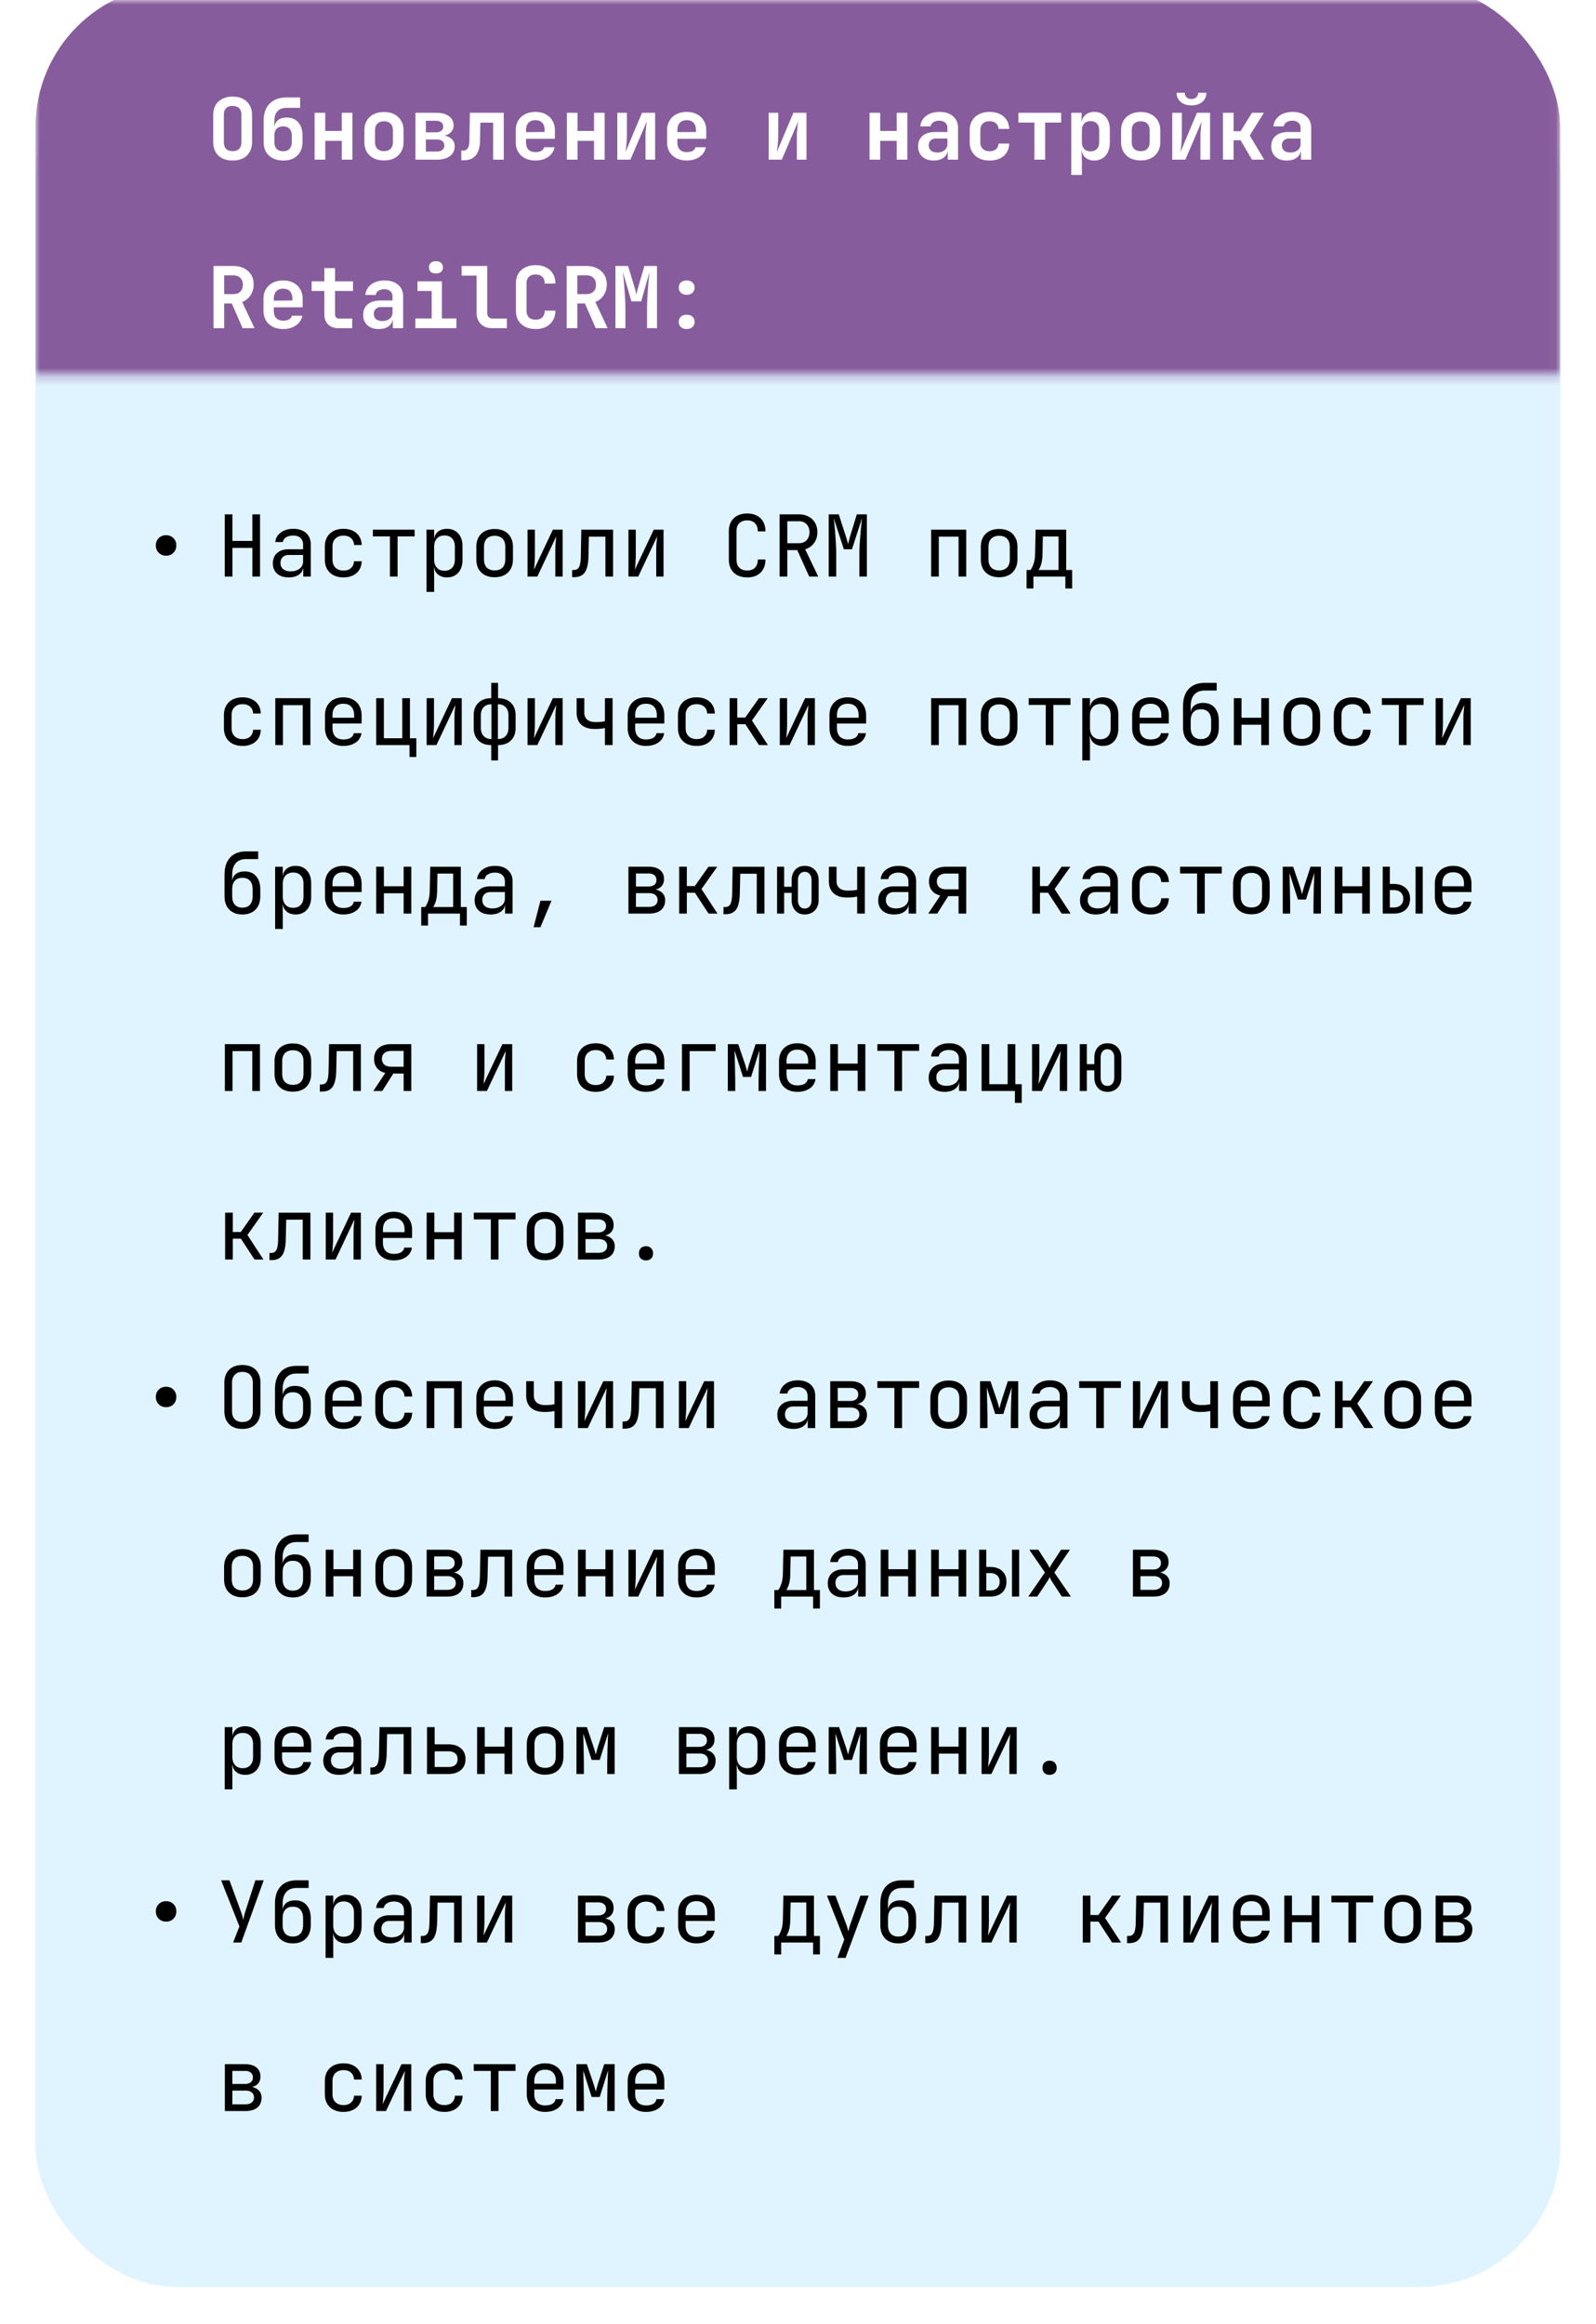 <svg width="180" height="262" fill="none" xmlns="http://www.w3.org/2000/svg"><g filter="url(#filter0_d_2002_14)"><rect x="4" width="172" height="254" rx="16.011" fill="#E0F4FF"/></g><mask id="a" style="mask-type:alpha" maskUnits="userSpaceOnUse" x="4" y="0" width="172" height="43"><path fill="#C9D9CD" d="M4 0h171.961v42.27H4z"/></mask><g mask="url(#a)"><rect x="4" y="-1.69" width="171.961" height="118.355" rx="16.011" fill="#875C9C"/></g><path d="M18.73 62.646a1.12 1.12 0 01-.826-.326 1.12 1.12 0 01-.326-.827c0-.339.109-.614.326-.826a1.12 1.12 0 01.827-.326c.339 0 .614.109.826.326.218.212.326.487.326.826 0 .334-.108.609-.326.827-.212.218-.487.326-.826.326zM25.35 65v-7.013h.865v2.997h2.248v-2.997h.865V65h-.864v-3.228h-2.248V65h-.865zm7.218.096c-.557 0-.996-.14-1.316-.423-.32-.288-.48-.675-.48-1.162 0-.493.16-.88.48-1.163.32-.281.752-.422 1.297-.422h1.633v-.529c0-.326-.1-.576-.298-.749-.192-.18-.467-.269-.826-.269-.314 0-.577.067-.788.202a.718.718 0 00-.365.528h-.864c.057-.454.272-.816.643-1.085.372-.27.836-.404 1.393-.404.609 0 1.089.157 1.441.471.352.314.529.74.529 1.278V65H34.2v-1.009h-.144l.144-.144c0 .384-.15.689-.451.913-.295.224-.689.336-1.182.336zm.211-.682c.41 0 .746-.103 1.01-.307a.957.957 0 00.393-.788v-.75h-1.614c-.288 0-.516.08-.682.24-.167.16-.25.379-.25.654 0 .294.1.528.298.701.205.167.487.25.845.25zm5.959.682a2.46 2.46 0 01-1.114-.24 1.73 1.73 0 01-.73-.692c-.173-.307-.26-.67-.26-1.085v-1.441c0-.423.087-.785.26-1.086a1.73 1.73 0 01.73-.692c.32-.16.691-.24 1.114-.24.608 0 1.098.163 1.47.49.371.327.567.772.586 1.336h-.865c-.019-.34-.134-.6-.346-.779-.205-.185-.486-.278-.845-.278-.378 0-.679.109-.903.326-.224.212-.336.516-.336.913v1.45c0 .398.112.705.336.923.224.218.525.326.903.326.359 0 .64-.092.845-.278.212-.186.327-.445.346-.778h.865c-.02.563-.215 1.008-.586 1.335-.372.327-.862.49-1.47.49zM43.976 65v-4.525h-1.921v-.759h4.707v.76h-1.921V65h-.865zm4.124 1.73v-7.014h.864v1.009h.173l-.172.202c0-.404.13-.72.393-.951.27-.237.622-.356 1.057-.356.532 0 .954.176 1.268.529.32.345.48.823.48 1.431v1.547c0 .403-.073.752-.22 1.047a1.573 1.573 0 01-.606.682c-.256.16-.563.24-.922.24-.429 0-.778-.118-1.047-.355-.269-.237-.404-.554-.404-.951l.173.201h-.192l.02 1.201v1.537H48.1zm2.027-2.383c.365 0 .65-.11.855-.327.211-.218.317-.531.317-.941v-1.441c0-.41-.106-.724-.317-.942-.205-.218-.49-.326-.855-.326-.352 0-.634.112-.846.336-.21.224-.316.535-.316.932v1.44c0 .398.105.708.316.932.212.225.494.337.846.337zm5.66.73c-.422 0-.787-.08-1.094-.24a1.744 1.744 0 01-.72-.692c-.167-.307-.25-.67-.25-1.086v-1.402c0-.423.083-.785.25-1.086.172-.3.412-.531.72-.691.307-.16.672-.24 1.095-.24.422 0 .788.08 1.095.24.307.16.544.39.71.691.174.301.26.66.26 1.076v1.412c0 .417-.086.779-.26 1.086a1.683 1.683 0 01-.71.692c-.308.16-.673.24-1.095.24zm0-.769c.379 0 .673-.105.885-.317.21-.211.317-.522.317-.932v-1.402c0-.41-.106-.72-.317-.932-.212-.211-.506-.317-.884-.317-.372 0-.666.106-.884.317-.211.211-.317.522-.317.932v1.402c0 .41.106.72.317.932.218.212.512.317.884.317zm3.711.692v-5.284h.827v2.882c0 .186-.007.381-.02.586-.006.205-.019.4-.038.586-.013.18-.029.333-.048.461l2.133-4.515h1.104V65h-.826v-2.882c0-.186.003-.381.01-.586.013-.205.029-.4.048-.586l.048-.47L60.603 65h-1.105zm5.027.067v-.807h.173c.295 0 .5-.115.615-.346.122-.23.186-.643.192-1.239l.058-2.959h3.583V65h-.865v-4.496h-1.863l-.048 2.21c-.013.557-.077 1.008-.192 1.354-.11.346-.282.599-.52.76-.23.16-.534.24-.912.24h-.22zM70.878 65v-5.284h.826v2.882c0 .186-.006.381-.02.586-.006.205-.019.4-.038.586-.013.18-.029.333-.048.461l2.133-4.515h1.105V65h-.826v-2.882c0-.186.003-.381.01-.586.012-.205.028-.4.047-.586l.048-.47L71.983 65h-1.105zm13.397.096c-.423 0-.791-.08-1.105-.24a1.744 1.744 0 01-.72-.692c-.167-.307-.25-.67-.25-1.085v-3.17c0-.423.083-.785.25-1.086.172-.301.412-.532.72-.692.314-.16.682-.24 1.105-.24.422 0 .787.083 1.095.25.307.16.544.39.71.692.167.3.25.66.25 1.075h-.864c0-.397-.106-.7-.317-.912-.205-.218-.497-.327-.874-.327-.378 0-.676.106-.894.317-.211.212-.317.516-.317.913v3.18c0 .397.106.704.317.922.218.211.516.317.894.317.377 0 .669-.106.874-.317.211-.218.317-.525.317-.922h.864c0 .41-.083.768-.25 1.076a1.744 1.744 0 01-.71.7c-.308.161-.673.241-1.096.241zM87.927 65v-7.013H90.1c.416 0 .78.087 1.095.26.314.166.557.4.73.7.173.302.26.654.26 1.057 0 .474-.126.881-.375 1.22a1.85 1.85 0 01-1 .702L92.28 65h-1.018l-1.345-2.978h-1.124V65h-.865zm.865-3.756H90.1c.358 0 .647-.112.864-.337.218-.23.327-.531.327-.902 0-.378-.109-.68-.327-.904-.217-.224-.506-.336-.864-.336h-1.307v2.479zM93.463 65v-7.013h1.134l.73 2.267c.07.205.135.41.192.615.058.199.1.352.125.461.032-.109.074-.262.125-.46.051-.206.109-.414.173-.625l.692-2.258h1.133V65h-.845v-2.546c0-.282.01-.602.029-.96.019-.36.045-.724.077-1.096.031-.378.064-.736.096-1.076.038-.345.07-.646.096-.903l-1.134 3.507h-.913l-1.143-3.507a36.533 36.533 0 01.183 1.921c.025.366.048.73.067 1.096.02.365.029.704.029 1.018V65h-.846zm11.553 0v-5.284h3.958V65h-.865v-4.496h-2.229V65h-.864zm7.668.077c-.422 0-.787-.08-1.095-.24a1.745 1.745 0 01-.72-.692c-.167-.307-.25-.67-.25-1.086v-1.402c0-.423.083-.785.25-1.086.173-.3.413-.531.72-.691.308-.16.673-.24 1.095-.24.423 0 .788.08 1.095.24.308.16.545.39.711.691.173.301.26.66.26 1.076v1.412c0 .417-.087.779-.26 1.086a1.677 1.677 0 01-.711.692c-.307.16-.672.24-1.095.24zm0-.769c.378 0 .673-.105.884-.317.211-.211.317-.522.317-.932v-1.402c0-.41-.106-.72-.317-.932-.211-.211-.506-.317-.884-.317-.371 0-.666.106-.884.317-.211.211-.317.522-.317.932v1.402c0 .41.106.72.317.932.218.212.513.317.884.317zm3.096 2.037V64.26h.432c.109-.109.221-.323.337-.643.121-.32.185-.727.192-1.22l.057-2.68h3.449v4.543h.673v2.085h-.769V65h-3.602v1.345h-.769zm1.345-2.085h2.258v-3.775h-1.768l-.038 1.93c-.007.507-.061.917-.164 1.23-.102.314-.198.52-.288.615zM27.359 84.096c-.423 0-.795-.08-1.115-.24a1.73 1.73 0 01-.73-.692c-.173-.307-.26-.67-.26-1.085v-1.441c0-.423.087-.785.26-1.086a1.73 1.73 0 01.73-.692c.32-.16.692-.24 1.115-.24.608 0 1.098.163 1.47.49.371.327.566.772.585 1.335h-.864c-.02-.339-.135-.598-.346-.778-.205-.185-.487-.278-.845-.278-.378 0-.68.109-.903.326-.224.212-.337.516-.337.913v1.45c0 .398.113.705.337.923.224.218.525.326.903.326.358 0 .64-.092.845-.278.211-.186.327-.445.346-.778h.864c-.019.563-.214 1.008-.586 1.335-.37.327-.86.49-1.47.49zM31.05 84v-5.284h3.958V84h-.864v-4.496h-2.23V84h-.864zm7.669.096c-.416 0-.782-.083-1.095-.25a1.807 1.807 0 01-.72-.701 2.204 2.204 0 01-.25-1.066v-1.441c0-.41.083-.766.25-1.067.172-.3.412-.534.72-.701.313-.166.678-.25 1.095-.25.416 0 .778.084 1.085.25.314.166.554.4.72.701.174.301.26.657.26 1.067v.931H37.5v.51c0 .416.105.736.317.96.211.218.512.327.903.327.333 0 .602-.058.807-.173a.763.763 0 00.374-.538h.865a1.472 1.472 0 01-.653 1.057c-.372.256-.836.384-1.393.384zm1.22-3.103v-.355c0-.417-.106-.737-.317-.961-.205-.224-.506-.336-.903-.336-.39 0-.692.112-.903.336-.212.224-.317.544-.317.96v.28h2.507l-.067.076zm6.247 4.352V84h-3.757v-5.284h.865v4.516h2.075v-4.516h.865v4.516h.72v2.113h-.768zM48.119 84v-5.284h.826v2.882c0 .186-.006.381-.019.586-.006.205-.02.4-.038.586a6.1 6.1 0 01-.048.462l2.132-4.516h1.105V84h-.826v-2.882c0-.186.003-.381.01-.586.012-.205.028-.4.047-.586l.049-.47L49.224 84h-1.105zm7.285 1.73V84c-.615 0-1.099-.173-1.451-.519-.352-.346-.529-.82-.529-1.422v-1.421c0-.596.177-1.064.529-1.403.358-.346.842-.519 1.45-.519v-1.729h.769v1.73c.615 0 1.098.172 1.45.518.353.34.529.807.529 1.403v1.421c0 .603-.176 1.076-.528 1.422-.353.346-.836.519-1.451.519v1.73h-.768zm.019-2.412v-3.92c-.372 0-.663.11-.875.327-.21.218-.317.522-.317.913v1.421c0 .391.106.698.317.923.212.224.503.336.875.336zm.73 0c.378 0 .67-.112.874-.336.211-.225.317-.532.317-.923v-1.421c0-.391-.106-.695-.317-.913-.205-.218-.496-.327-.874-.327v3.92zm3.345.682v-5.284h.827v2.882c0 .186-.007.381-.02.586-.006.205-.019.4-.038.586a6.36 6.36 0 01-.048.462l2.133-4.516h1.104V84h-.826v-2.882c0-.186.003-.381.01-.586.013-.205.029-.4.048-.586l.048-.47L60.603 84h-1.105zm8.726 0v-1.921a4.8 4.8 0 01-.47.077 7.137 7.137 0 01-.654.028c-.653.007-1.163-.15-1.528-.47-.358-.327-.538-.782-.538-1.365v-1.633h.865v1.633c0 .327.109.586.327.779.224.185.531.278.922.278.269 0 .496-.01.682-.029a3.52 3.52 0 00.394-.067v-2.594h.864V84h-.864zm4.633.096c-.417 0-.782-.083-1.096-.25a1.808 1.808 0 01-.72-.701 2.204 2.204 0 01-.25-1.066v-1.441c0-.41.084-.766.25-1.067.173-.3.413-.534.72-.701.314-.166.68-.25 1.096-.25.416 0 .778.084 1.085.25.314.166.554.4.72.701.174.301.26.657.26 1.067v.931h-3.285v.51c0 .416.105.736.317.96.211.218.512.327.903.327.333 0 .602-.058.807-.173a.763.763 0 00.374-.538h.865a1.471 1.471 0 01-.653 1.057c-.372.256-.836.384-1.393.384zm1.22-3.103v-.355c0-.417-.106-.737-.317-.961-.205-.224-.506-.336-.903-.336-.391 0-.692.112-.903.336-.212.224-.317.544-.317.96v.28h2.507l-.067.076zm4.489 3.103c-.423 0-.795-.08-1.115-.24a1.73 1.73 0 01-.73-.692c-.173-.307-.26-.67-.26-1.085v-1.441c0-.423.087-.785.26-1.086a1.73 1.73 0 01.73-.692c.32-.16.692-.24 1.115-.24.608 0 1.098.163 1.47.49.37.327.566.772.585 1.335h-.864c-.02-.339-.135-.598-.346-.778-.205-.185-.487-.278-.845-.278-.378 0-.68.109-.904.326-.224.212-.336.516-.336.913v1.45c0 .398.112.705.337.923.224.218.525.326.903.326.358 0 .64-.092.845-.278.211-.186.327-.445.346-.778h.864c-.019.563-.214 1.008-.586 1.335-.371.327-.861.49-1.47.49zm3.72-.096v-5.284h.864v2.181h.903l1.538-2.18h.99l-1.778 2.516L86.609 84H85.6l-1.537-2.354h-.913V84h-.864zm5.66 0v-5.284h.827v2.882c0 .186-.007.381-.02.586-.006.205-.019.4-.038.586a6.1 6.1 0 01-.048.462l2.133-4.516h1.105V84h-.826v-2.882c0-.186.003-.381.01-.586.012-.205.028-.4.047-.586l.048-.47L89.052 84h-1.105zm7.67.096c-.417 0-.782-.083-1.096-.25a1.807 1.807 0 01-.72-.701 2.203 2.203 0 01-.25-1.066v-1.441c0-.41.083-.766.25-1.067.173-.3.413-.534.72-.701a2.31 2.31 0 011.095-.25c.417 0 .779.084 1.086.25.314.166.554.4.72.701.173.301.26.657.26 1.067v.931h-3.286v.51c0 .416.106.736.317.96.212.218.513.327.903.327.333 0 .602-.058.807-.173a.764.764 0 00.375-.538h.865a1.472 1.472 0 01-.654 1.057c-.371.256-.835.384-1.393.384zm1.22-3.103v-.355c0-.417-.106-.737-.318-.961-.205-.224-.506-.336-.903-.336-.39 0-.691.112-.903.336-.211.224-.317.544-.317.96v.28h2.508l-.068.076zm8.18 3.007v-5.284h3.958V84h-.865v-4.496h-2.229V84h-.864zm7.668.077c-.422 0-.787-.08-1.095-.24a1.745 1.745 0 01-.72-.692c-.167-.307-.25-.67-.25-1.086v-1.402c0-.423.083-.785.25-1.086.173-.3.413-.531.72-.691.308-.16.673-.24 1.095-.24.423 0 .788.08 1.095.24.308.16.545.39.711.691.173.301.26.66.26 1.076v1.412c0 .417-.087.779-.26 1.086a1.677 1.677 0 01-.711.692c-.307.16-.672.24-1.095.24zm0-.769c.378 0 .673-.105.884-.317.211-.211.317-.522.317-.932v-1.402c0-.41-.106-.72-.317-.932-.211-.211-.506-.317-.884-.317-.371 0-.666.106-.884.317-.211.211-.317.522-.317.932v1.402c0 .41.106.72.317.932.218.212.513.317.884.317zm5.258.692v-4.525h-1.922v-.759h4.708v.76h-1.922V84h-.864zm4.123 1.73v-7.014h.865v1.009h.173l-.173.202c0-.404.131-.72.394-.951.269-.237.621-.356 1.057-.356.531 0 .954.176 1.268.529.32.345.48.823.48 1.431v1.547c0 .403-.074.752-.221 1.047a1.575 1.575 0 01-.605.682c-.256.16-.564.24-.922.24-.429 0-.779-.118-1.048-.355-.268-.237-.403-.554-.403-.951l.173.201h-.192l.019 1.201v1.537h-.865zm2.027-2.383c.365 0 .65-.11.855-.327.212-.218.317-.531.317-.941v-1.441c0-.41-.105-.724-.317-.942-.205-.218-.49-.326-.855-.326-.352 0-.634.112-.845.336-.211.224-.317.535-.317.932v1.44c0 .398.106.708.317.932.211.225.493.337.845.337zm5.661.75a2.31 2.31 0 01-1.095-.25 1.81 1.81 0 01-.72-.702 2.199 2.199 0 01-.25-1.066v-1.441c0-.41.083-.766.25-1.067a1.81 1.81 0 01.72-.701 2.31 2.31 0 011.095-.25c.417 0 .778.084 1.086.25.314.166.554.4.72.701.173.301.26.657.26 1.067v.931h-3.286v.51c0 .416.106.736.317.96.212.218.513.327.903.327.333 0 .602-.058.807-.173a.764.764 0 00.375-.538h.864a1.469 1.469 0 01-.653 1.057c-.371.256-.836.384-1.393.384zm1.22-3.104v-.355c0-.417-.105-.737-.317-.961-.205-.224-.506-.336-.903-.336-.39 0-.691.112-.903.336-.211.224-.317.544-.317.96v.28h2.508l-.068.076zm4.47 3.103c-.621 0-1.114-.183-1.48-.547-.358-.372-.538-.878-.538-1.518v-2.402c0-.846.212-1.496.635-1.95.422-.461 1.027-.692 1.815-.692h1.345v.865h-1.345c-.519 0-.912.153-1.181.46-.269.302-.404.74-.404 1.317v.624h.135l-.135.192c.007-.377.135-.672.384-.883.25-.212.59-.317 1.019-.317.557 0 .989.179 1.297.538.313.358.47.851.47 1.48v.768c0 .429-.08.797-.24 1.104-.16.308-.391.545-.692.711-.301.167-.662.25-1.085.25zm0-.769c.371 0 .656-.112.855-.336.198-.224.298-.544.298-.96v-.769c0-.416-.1-.736-.298-.96-.199-.225-.484-.337-.855-.337-.372 0-.657.112-.855.336-.199.218-.298.538-.298.961v.769c0 .416.099.736.298.96.198.224.483.337.855.337zm3.711.673v-5.284h.864v2.2h2.229v-2.2h.865V84h-.865v-2.296h-2.229V84h-.864zm7.668.077c-.422 0-.788-.08-1.095-.24a1.74 1.74 0 01-.72-.692c-.167-.307-.25-.67-.25-1.086v-1.402c0-.423.083-.785.25-1.086a1.74 1.74 0 01.72-.691c.307-.16.673-.24 1.095-.24.423 0 .788.08 1.095.24.308.16.545.39.711.691.173.301.26.66.26 1.076v1.412c0 .417-.087.779-.26 1.086a1.677 1.677 0 01-.711.692c-.307.16-.672.24-1.095.24zm0-.769c.378 0 .673-.105.884-.317.211-.211.317-.522.317-.932v-1.402c0-.41-.106-.72-.317-.932-.211-.211-.506-.317-.884-.317-.371 0-.666.106-.884.317-.211.211-.317.522-.317.932v1.402c0 .41.106.72.317.932.218.212.513.317.884.317zm5.709.788a2.46 2.46 0 01-1.114-.24 1.73 1.73 0 01-.73-.692c-.173-.307-.26-.67-.26-1.085v-1.441c0-.423.087-.785.26-1.086a1.73 1.73 0 01.73-.692c.32-.16.691-.24 1.114-.24.609 0 1.098.163 1.47.49.371.327.567.772.586 1.335h-.865c-.019-.339-.134-.598-.346-.778-.204-.185-.486-.278-.845-.278-.378 0-.679.109-.903.326-.224.212-.336.516-.336.913v1.45c0 .398.112.705.336.923.224.218.525.326.903.326.359 0 .641-.092.845-.278.212-.186.327-.445.346-.778h.865c-.019.563-.215 1.008-.586 1.335-.372.327-.861.49-1.47.49zm5.238-.096v-4.525h-1.921v-.759h4.707v.76h-1.921V84h-.865zm4.143 0v-5.284h.826v2.882c0 .186-.006.381-.019.586a8.08 8.08 0 01-.038.586 6.36 6.36 0 01-.048.462l2.132-4.516h1.105V84h-.826v-2.882c0-.186.003-.381.01-.586.012-.205.028-.4.048-.586l.048-.47L163.017 84h-1.105zM27.34 103.096c-.622 0-1.115-.182-1.48-.548-.359-.371-.538-.877-.538-1.517v-2.402c0-.846.211-1.496.634-1.95.423-.461 1.028-.692 1.816-.692h1.345v.865h-1.345c-.519 0-.913.153-1.182.46-.269.302-.403.74-.403 1.317v.624h.134l-.134.192c.006-.377.134-.672.384-.883.25-.212.59-.317 1.018-.317.557 0 .99.179 1.297.538.314.358.47.851.47 1.479v.769c0 .429-.08.797-.24 1.104-.16.308-.39.545-.691.711-.301.167-.663.25-1.085.25zm0-.768c.37 0 .656-.113.855-.337.198-.224.297-.544.297-.96v-.769c0-.416-.099-.736-.297-.96-.2-.225-.484-.337-.855-.337-.372 0-.657.112-.855.336-.2.218-.298.538-.298.961v.769c0 .416.099.736.297.96.199.224.484.337.855.337zm3.69 2.401v-7.013h.865v1.009h.174l-.174.202c0-.404.132-.72.394-.951.27-.237.622-.356 1.057-.356.532 0 .954.176 1.268.529.32.345.48.823.48 1.431v1.547c0 .403-.073.752-.22 1.047a1.573 1.573 0 01-.606.682c-.256.16-.563.24-.922.24-.429 0-.778-.118-1.047-.355-.269-.237-.404-.554-.404-.951l.174.201h-.193l.02 1.201v1.537h-.865zm2.028-2.382c.365 0 .65-.109.855-.327.211-.218.317-.531.317-.941v-1.441c0-.41-.106-.724-.317-.942-.205-.218-.49-.326-.855-.326-.352 0-.634.112-.845.336-.212.224-.318.535-.318.932v1.441c0 .397.106.707.318.932.21.224.493.336.845.336zm5.66.749c-.416 0-.78-.083-1.094-.25a1.803 1.803 0 01-.72-.701 2.203 2.203 0 01-.25-1.066v-1.441c0-.41.083-.766.25-1.067.172-.3.412-.534.72-.701.313-.166.678-.25 1.095-.25.416 0 .778.084 1.085.25.314.166.554.4.72.701.174.301.26.657.26 1.067v.931H37.5v.51c0 .416.105.736.317.96.211.218.512.327.903.327.333 0 .602-.058.807-.173a.764.764 0 00.374-.538h.865a1.473 1.473 0 01-.653 1.057c-.372.256-.836.384-1.393.384zm1.22-3.103v-.355c0-.417-.105-.737-.316-.961-.205-.224-.506-.336-.903-.336-.39 0-.692.112-.903.336-.212.224-.317.544-.317.96v.28h2.507l-.067.076zM42.43 103v-5.284h.865v2.2h2.229v-2.2h.864V103h-.864v-2.296h-2.229V103h-.864zm5.075 1.345v-2.085h.433c.108-.109.22-.323.336-.643.121-.321.185-.727.192-1.22l.058-2.68h3.448v4.543h.673v2.085h-.769V103h-3.602v1.345h-.769zm1.345-2.085h2.258v-3.775H49.34l-.038 1.931c-.007.506-.061.916-.164 1.229-.102.314-.198.519-.288.615zm6.478.836c-.558 0-.996-.141-1.316-.423-.32-.288-.48-.675-.48-1.162 0-.493.16-.881.48-1.162.32-.282.752-.423 1.296-.423h1.634v-.529c0-.326-.1-.576-.298-.749-.192-.18-.468-.269-.826-.269-.314 0-.577.067-.788.202a.718.718 0 00-.365.528H53.8c.058-.454.272-.816.644-1.085.371-.27.836-.404 1.393-.404.608 0 1.089.157 1.44.471.353.314.53.74.53 1.278V103h-.846v-1.009h-.144l.144-.144c0 .384-.15.689-.452.913-.294.224-.688.336-1.181.336zm.211-.682c.41 0 .746-.102 1.009-.307a.957.957 0 00.394-.788v-.75h-1.614c-.289 0-.516.081-.682.241-.167.16-.25.378-.25.653 0 .295.099.528.298.701.205.167.486.25.845.25zm4.643 2.123l.768-2.988h1.249l-1.249 2.988h-.768zM70.877 103v-5.284h2.286c.55 0 .977.125 1.278.375.3.243.451.586.451 1.028 0 .365-.124.66-.374.884-.25.217-.58.326-.99.326v-.077c.449 0 .807.113 1.076.337.275.224.413.525.413.903 0 .474-.16.845-.48 1.114-.32.263-.769.394-1.345.394h-2.315zm.845-.759h1.47c.307 0 .544-.067.71-.202.174-.134.26-.323.26-.566 0-.25-.086-.442-.26-.577-.166-.134-.403-.202-.71-.202h-1.47v1.547zm0-2.296h1.441c.27 0 .48-.064.634-.192.16-.128.24-.308.24-.538 0-.23-.076-.41-.23-.538-.154-.135-.369-.202-.644-.202h-1.44v1.47zM76.596 103v-5.284h.865v2.181h.903l1.537-2.18h.99l-1.778 2.516L80.92 103h-1.008l-1.538-2.354h-.912V103h-.865zm4.998.067v-.807h.173c.295 0 .5-.115.615-.346.122-.23.186-.643.192-1.239l.058-2.959h3.583V103h-.865v-4.496h-1.863l-.048 2.21c-.013.557-.077 1.008-.192 1.354-.11.346-.282.599-.52.759-.23.16-.534.24-.912.24h-.22zm9.158.029c-.442 0-.797-.15-1.066-.451-.27-.301-.404-.695-.404-1.182v-.797h-.845V103h-.798v-5.284h.798v2.258h.845v-.72c0-.494.131-.888.394-1.182.269-.301.627-.452 1.076-.452.474 0 .855.15 1.143.452.288.294.432.688.432 1.181v2.21c0 .487-.144.881-.432 1.182-.288.301-.67.451-1.143.451zm0-.672c.243 0 .432-.084.567-.25.14-.173.211-.41.211-.711v-2.21c0-.3-.07-.534-.211-.7-.135-.174-.324-.26-.567-.26a.667.667 0 00-.557.26c-.135.166-.202.4-.202.7v2.21c0 .301.067.538.202.711.134.166.32.25.557.25zm5.92.576v-1.921c-.102.025-.26.051-.47.077a7.094 7.094 0 01-.654.028c-.653.007-1.162-.15-1.527-.47-.359-.327-.538-.782-.538-1.365v-1.633h.864v1.633c0 .327.11.586.327.779.224.185.531.278.922.278.27 0 .496-.009.682-.029a3.49 3.49 0 00.394-.067v-2.594h.865V103h-.865zm4.172.096c-.557 0-.996-.141-1.316-.423-.32-.288-.48-.675-.48-1.162 0-.493.16-.881.48-1.162.32-.282.752-.423 1.297-.423h1.633v-.529c0-.326-.099-.576-.298-.749-.192-.18-.468-.269-.826-.269-.314 0-.577.067-.788.202a.718.718 0 00-.365.528h-.865c.058-.454.273-.816.644-1.085.372-.27.836-.404 1.393-.404.608 0 1.089.157 1.441.471.352.314.528.74.528 1.278V103h-.845v-1.009h-.144l.144-.144c0 .384-.15.689-.452.913-.294.224-.688.336-1.181.336zm.211-.682c.41 0 .746-.102 1.009-.307a.956.956 0 00.394-.788v-.75h-1.614c-.288 0-.516.081-.682.241-.167.16-.25.378-.25.653 0 .295.099.528.298.701.205.167.487.25.845.25zm3.634.586l1.355-2.037c-.404-.096-.718-.281-.942-.557-.218-.275-.327-.618-.327-1.028 0-.519.17-.925.51-1.22.345-.294.816-.442 1.412-.442h2.277V103h-.865v-1.969h-1.162L105.698 103h-1.009zm2.008-2.738h1.412v-1.777h-1.412c-.32 0-.573.08-.759.24-.186.154-.279.372-.279.653 0 .276.093.493.279.654.186.153.439.23.759.23zm9.727 2.738v-5.284h.864v2.181h.903l1.538-2.18h.989l-1.777 2.516 1.806 2.767h-1.009l-1.537-2.354h-.913V103h-.864zm7.178.096c-.557 0-.995-.141-1.316-.423-.32-.288-.48-.675-.48-1.162 0-.493.16-.881.48-1.162.321-.282.753-.423 1.297-.423h1.633v-.529c0-.326-.099-.576-.297-.749-.193-.18-.468-.269-.827-.269-.313 0-.576.067-.787.202a.716.716 0 00-.365.528h-.865c.058-.454.272-.816.644-1.085.371-.27.835-.404 1.393-.404.608 0 1.088.157 1.441.471.352.314.528.74.528 1.278V103h-.845v-1.009h-.144l.144-.144c0 .384-.151.689-.452.913-.294.224-.688.336-1.182.336zm.212-.682c.41 0 .746-.102 1.009-.307a.958.958 0 00.393-.788v-.75h-1.614c-.288 0-.515.081-.682.241-.166.16-.249.378-.249.653 0 .295.099.528.297.701.205.167.487.25.846.25zm5.958.682c-.422 0-.794-.08-1.114-.24a1.73 1.73 0 01-.73-.692c-.173-.307-.259-.669-.259-1.085v-1.441c0-.423.086-.785.259-1.086a1.73 1.73 0 01.73-.692c.32-.16.692-.24 1.114-.24.609 0 1.099.163 1.47.49.372.327.567.772.586 1.335h-.864c-.02-.339-.135-.598-.346-.778-.205-.185-.487-.278-.846-.278-.377 0-.678.109-.903.326-.224.212-.336.516-.336.913v1.451c0 .397.112.704.336.922.225.218.526.327.903.327.359 0 .641-.093.846-.279.211-.186.326-.445.346-.778h.864c-.019.563-.214 1.008-.586 1.335-.371.327-.861.49-1.47.49zm5.239-.096v-4.525h-1.922v-.759h4.708v.76h-1.922V103h-.864zm6.122.077c-.423 0-.788-.08-1.096-.24a1.745 1.745 0 01-.72-.692c-.167-.307-.25-.669-.25-1.086v-1.402c0-.423.083-.785.25-1.086.173-.3.413-.531.72-.691.308-.16.673-.24 1.096-.24.422 0 .787.08 1.095.24.307.16.544.39.711.691.173.301.259.66.259 1.076v1.412c0 .417-.086.779-.259 1.086a1.689 1.689 0 01-.711.692c-.308.16-.673.24-1.095.24zm0-.769c.377 0 .672-.105.883-.317.212-.211.317-.522.317-.932v-1.402c0-.41-.105-.72-.317-.932-.211-.211-.506-.317-.883-.317-.372 0-.666.106-.884.317-.212.211-.317.522-.317.932v1.402c0 .41.105.721.317.932.218.212.512.317.884.317zm3.537.692v-5.284h1.172l.692 2.027c.07.205.135.41.192.615.058.199.099.352.125.461.026-.109.064-.262.115-.461.058-.205.119-.413.183-.624l.653-2.018h1.172V103h-.836v-.817c0-.288.004-.602.01-.941l.019-1.028.039-.98c.012-.314.022-.59.028-.826l-.941 3.007h-.913l-.951-2.988c.013.288.023.647.029 1.076.013.43.022.878.029 1.345.013.468.019.913.019 1.335V103h-.836zm5.863 0v-5.284h.864v2.2h2.229v-2.2h.865V103h-.865v-2.296h-2.229V103h-.864zm5.411 0v-5.284h.807v1.94h.432c.57 0 1.019.151 1.345.452.333.295.5.702.5 1.22 0 .519-.167.929-.5 1.23-.326.295-.775.442-1.345.442h-1.239zm.807-.692h.432c.34 0 .602-.086.788-.259.192-.173.288-.413.288-.721 0-.307-.096-.547-.288-.72-.186-.173-.448-.259-.788-.259h-.432v1.959zm2.901.692v-5.284h.807V103h-.807zm4.239.096c-.416 0-.781-.083-1.095-.25a1.799 1.799 0 01-.72-.701 2.197 2.197 0 01-.25-1.066v-1.441c0-.41.083-.766.25-1.067.172-.3.413-.534.72-.701a2.31 2.31 0 011.095-.25c.416 0 .778.084 1.086.25.314.166.554.4.72.701.173.301.26.657.26 1.067v.931h-3.286v.51c0 .416.106.736.317.96.212.218.513.327.903.327.333 0 .602-.058.807-.173a.765.765 0 00.375-.538h.864a1.47 1.47 0 01-.653 1.057c-.371.256-.836.384-1.393.384zm1.22-3.103v-.355c0-.417-.105-.737-.317-.961-.205-.224-.506-.336-.903-.336-.39 0-.691.112-.903.336-.211.224-.317.544-.317.96v.28h2.507l-.067.076zM25.361 123v-5.284h3.957V123h-.864v-4.496h-2.229V123h-.865zm7.668.077c-.423 0-.788-.08-1.095-.24a1.743 1.743 0 01-.72-.692c-.167-.307-.25-.669-.25-1.086v-1.402c0-.423.083-.785.25-1.086a1.74 1.74 0 01.72-.691c.307-.161.672-.241 1.095-.241.423 0 .788.08 1.095.241.308.16.545.39.711.691.173.301.26.66.26 1.076v1.412c0 .417-.087.779-.26 1.086a1.683 1.683 0 01-.71.692c-.308.16-.673.24-1.096.24zm0-.769c.378 0 .673-.105.884-.317.211-.211.317-.522.317-.932v-1.402c0-.41-.106-.721-.317-.932-.211-.211-.506-.317-.884-.317-.371 0-.666.106-.884.317-.211.211-.317.522-.317.932v1.402c0 .41.106.721.317.932.218.212.513.317.884.317zm3.048.759v-.807h.173c.294 0 .5-.115.615-.346.121-.23.185-.643.192-1.239l.057-2.959h3.584V123h-.865v-4.496H37.97l-.048 2.21c-.012.557-.076 1.008-.192 1.354-.109.346-.282.599-.518.759-.231.16-.535.24-.913.24h-.221zm6.026-.067l1.354-2.037c-.403-.096-.717-.281-.941-.557-.218-.275-.327-.618-.327-1.028 0-.519.17-.925.51-1.22.345-.294.816-.442 1.412-.442h2.276V123h-.864v-1.969H44.36L43.112 123h-1.01zm2.008-2.738h1.412v-1.777H44.11c-.32 0-.574.08-.76.24-.185.154-.278.371-.278.653 0 .276.093.493.279.654.185.153.438.23.759.23zM53.809 123v-5.284h.826v2.882c0 .186-.006.381-.02.586a8.055 8.055 0 01-.038.586c-.012.18-.029.333-.048.461l2.133-4.515h1.105V123h-.826v-2.882c0-.186.003-.381.01-.586.012-.205.028-.4.047-.586l.048-.471L54.913 123H53.81zm13.377.096c-.422 0-.794-.08-1.114-.24a1.73 1.73 0 01-.73-.692c-.173-.307-.26-.669-.26-1.085v-1.441c0-.423.087-.785.26-1.086.173-.301.416-.531.73-.692.32-.16.692-.24 1.114-.24.609 0 1.099.164 1.47.49.372.327.567.772.586 1.336h-.865c-.019-.34-.134-.599-.345-.779-.205-.185-.487-.278-.846-.278-.378 0-.679.109-.903.326-.224.212-.336.516-.336.913v1.451c0 .397.112.704.336.922.224.218.525.327.903.327.359 0 .64-.093.846-.279.211-.186.326-.445.346-.778h.864c-.02.563-.214 1.008-.586 1.335-.371.327-.861.49-1.47.49zm5.67 0c-.416 0-.78-.083-1.094-.25a1.804 1.804 0 01-.721-.701 2.203 2.203 0 01-.25-1.066v-1.441c0-.41.084-.766.25-1.067a1.81 1.81 0 01.72-.701c.314-.167.68-.25 1.096-.25.416 0 .778.083 1.085.25.314.167.554.4.72.701.174.301.26.657.26 1.067v.931h-3.285v.51c0 .416.105.736.317.96.211.218.512.327.903.327.333 0 .602-.058.807-.173a.764.764 0 00.374-.538h.865a1.473 1.473 0 01-.653 1.057c-.372.256-.836.384-1.393.384zm1.22-3.103v-.355c0-.417-.105-.737-.316-.961-.205-.224-.506-.336-.903-.336-.391 0-.692.112-.903.336-.212.224-.317.544-.317.961v.278h2.507l-.067.077zM76.914 123v-5.284h3.795v.788h-2.93V123h-.865zm5.171 0v-5.284h1.172l.692 2.027c.07.205.134.41.192.615.058.199.1.352.125.461.025-.109.064-.262.115-.461.058-.205.119-.413.183-.624l.653-2.018h1.172V123h-.836v-.817c0-.288.003-.602.01-.941l.019-1.028.038-.98c.013-.314.023-.589.03-.826l-.942 3.007h-.913l-.951-2.988c.013.288.022.647.029 1.076.013.429.022.878.029 1.345.013.468.019.913.019 1.335V123h-.836zm7.842.096c-.417 0-.782-.083-1.096-.25a1.803 1.803 0 01-.72-.701 2.203 2.203 0 01-.25-1.066v-1.441c0-.41.084-.766.25-1.067a1.81 1.81 0 01.72-.701c.314-.167.68-.25 1.096-.25.416 0 .778.083 1.085.25.314.167.554.4.72.701.174.301.26.657.26 1.067v.931h-3.285v.51c0 .416.105.736.317.96.211.218.512.327.903.327.333 0 .602-.058.807-.173a.764.764 0 00.374-.538h.865a1.473 1.473 0 01-.653 1.057c-.372.256-.836.384-1.393.384zm1.22-3.103v-.355c0-.417-.106-.737-.317-.961-.205-.224-.506-.336-.903-.336-.391 0-.692.112-.903.336-.212.224-.317.544-.317.961v.278h2.507l-.067.077zm2.49 3.007v-5.284h.865v2.2h2.229v-2.2h.864V123h-.864v-2.296H94.5V123h-.864zm7.237 0v-4.525h-1.922v-.759h4.708v.759h-1.922V123h-.864zm5.661.096c-.558 0-.996-.141-1.317-.423-.32-.288-.48-.675-.48-1.162 0-.493.16-.881.48-1.162.321-.282.753-.423 1.297-.423h1.633v-.529c0-.326-.099-.576-.297-.749-.192-.179-.468-.269-.827-.269-.313 0-.576.067-.787.202a.715.715 0 00-.365.528h-.865c.058-.454.272-.816.644-1.085.371-.269.835-.404 1.393-.404.608 0 1.088.157 1.441.471.352.314.528.74.528 1.278V123h-.845v-1.009h-.144l.144-.144c0 .384-.151.689-.452.913-.294.224-.688.336-1.181.336zm.211-.682c.41 0 .746-.102 1.009-.307a.958.958 0 00.393-.788v-.75h-1.613c-.289 0-.516.081-.683.241-.166.16-.249.378-.249.653 0 .295.099.528.297.701.205.167.487.25.846.25zm7.717 1.931V123h-3.757v-5.284h.865v4.515h2.075v-4.515h.865v4.515h.72v2.114h-.768zm1.933-1.345v-5.284h.826v2.882c0 .186-.006.381-.019.586a8.055 8.055 0 01-.038.586c-.013.18-.029.333-.049.461l2.133-4.515h1.105V123h-.826v-2.882c0-.186.003-.381.009-.586.013-.205.029-.4.048-.586l.048-.471L117.5 123h-1.105zm8.495.096c-.442 0-.798-.15-1.067-.451-.269-.301-.403-.695-.403-1.182v-.797h-.845V123h-.798v-5.284h.798v2.258h.845v-.721c0-.493.131-.887.394-1.181.269-.301.627-.452 1.076-.452.474 0 .855.151 1.143.452.288.294.432.688.432 1.181v2.21c0 .487-.144.881-.432 1.182-.288.301-.669.451-1.143.451zm0-.672c.243 0 .432-.084.567-.25.14-.173.211-.41.211-.711v-2.21c0-.301-.071-.534-.211-.701-.135-.173-.324-.259-.567-.259a.665.665 0 00-.557.259c-.135.167-.202.4-.202.701v2.21c0 .301.067.538.202.711.134.166.32.25.557.25zM25.39 142v-5.284h.864v2.181h.903l1.537-2.181h.99l-1.778 2.517L29.712 142h-1.008l-1.537-2.354h-.913V142h-.865zm4.997.067v-.807h.173c.295 0 .5-.115.615-.346.122-.23.186-.643.192-1.239l.058-2.959h3.583V142h-.864v-4.496H32.28l-.048 2.21c-.013.557-.077 1.008-.192 1.354-.11.346-.282.599-.52.759-.23.16-.534.24-.912.24h-.22zM36.74 142v-5.284h.826v2.882c0 .186-.006.381-.02.586a8.16 8.16 0 01-.038.586c-.013.18-.029.333-.048.461l2.133-4.515h1.105V142h-.826v-2.882c0-.186.003-.381.01-.586.012-.205.028-.4.047-.586l.048-.471L37.845 142H36.74zm7.668.096a2.3 2.3 0 01-1.095-.25 1.803 1.803 0 01-.72-.701 2.202 2.202 0 01-.25-1.066v-1.441c0-.41.083-.766.25-1.067a1.81 1.81 0 01.72-.701 2.3 2.3 0 011.095-.25c.417 0 .779.083 1.086.25.314.167.554.4.72.701.173.301.26.657.26 1.067v.931h-3.286v.51c0 .416.106.736.317.96.212.218.513.327.903.327.334 0 .602-.058.807-.173a.764.764 0 00.375-.538h.865a1.473 1.473 0 01-.654 1.057c-.371.256-.835.384-1.393.384zm1.22-3.103v-.355c0-.417-.105-.737-.316-.961-.206-.224-.506-.336-.904-.336-.39 0-.691.112-.903.336-.21.224-.317.544-.317.961v.278h2.508l-.067.077zM48.12 142v-5.284h.865v2.2h2.228v-2.2h.865V142h-.864v-2.296h-2.23V142h-.864zm7.236 0v-4.525h-1.92v-.759h4.706v.759h-1.92V142h-.866zm6.122.077c-.422 0-.787-.08-1.095-.24a1.744 1.744 0 01-.72-.692c-.167-.307-.25-.669-.25-1.086v-1.402c0-.423.083-.785.25-1.086.173-.301.413-.531.72-.691.308-.161.673-.241 1.095-.241.423 0 .788.08 1.096.241.307.16.544.39.71.691.173.301.26.66.26 1.076v1.412c0 .417-.087.779-.26 1.086a1.683 1.683 0 01-.71.692c-.308.16-.673.24-1.096.24zm0-.769c.378 0 .673-.105.884-.317.212-.211.317-.522.317-.932v-1.402c0-.41-.105-.721-.317-.932-.211-.211-.506-.317-.884-.317-.371 0-.666.106-.883.317-.212.211-.317.522-.317.932v1.402c0 .41.105.721.317.932.217.212.512.317.883.317zm3.711.692v-5.284h2.287c.55 0 .976.125 1.277.375.301.243.452.586.452 1.028 0 .365-.125.66-.375.884-.25.217-.58.326-.99.326v-.077c.449 0 .808.113 1.076.337.276.224.414.525.414.903 0 .474-.16.845-.48 1.114-.321.263-.77.394-1.346.394h-2.315zm.846-.759h1.47c.307 0 .544-.067.71-.202.173-.134.26-.323.26-.566 0-.25-.087-.442-.26-.577-.166-.134-.403-.202-.71-.202h-1.47v1.547zm0-2.296h1.44c.27 0 .48-.064.635-.192.16-.128.24-.307.24-.538 0-.231-.077-.41-.23-.538-.155-.135-.37-.202-.644-.202h-1.441v1.47zm6.823 3.151c-.244 0-.439-.07-.586-.211-.141-.141-.212-.33-.212-.567 0-.25.07-.448.212-.596.147-.147.342-.221.586-.221.243 0 .435.074.576.221.147.148.221.346.221.596 0 .237-.074.426-.22.567-.142.141-.334.211-.577.211zm-54.126 16.55c-.333 0-.609-.109-.827-.326a1.12 1.12 0 01-.326-.826c0-.34.109-.615.326-.827.218-.217.494-.326.827-.326.339 0 .614.109.826.326.218.212.326.487.326.827 0 .333-.108.608-.326.826-.212.217-.487.326-.826.326zm8.608 2.45c-.422 0-.787-.08-1.095-.24a1.697 1.697 0 01-.701-.692c-.16-.307-.24-.669-.24-1.085v-3.171c0-.422.08-.784.24-1.085.166-.301.4-.532.701-.692.308-.16.673-.24 1.096-.24.422 0 .784.08 1.085.24.308.16.541.391.701.692.167.301.25.66.25 1.076v3.18c0 .416-.083.778-.25 1.085-.16.301-.393.532-.701.692-.301.16-.663.24-1.085.24zm0-.778c.378 0 .667-.106.865-.317.205-.218.308-.525.308-.922v-3.171c0-.397-.103-.701-.308-.912-.198-.218-.487-.327-.864-.327-.372 0-.66.109-.865.327-.205.211-.308.515-.308.912v3.171c0 .397.103.704.308.922.205.211.493.317.864.317zm5.69.778c-.621 0-1.114-.182-1.48-.548-.358-.371-.537-.877-.537-1.517v-2.402c0-.845.211-1.496.634-1.95.422-.461 1.028-.692 1.815-.692h1.345v.865h-1.345c-.518 0-.912.153-1.181.461-.27.301-.404.74-.404 1.316v.624h.135l-.135.193c.007-.378.135-.673.385-.884.25-.212.589-.317 1.018-.317.557 0 .99.179 1.297.538.314.358.47.851.47 1.479v.769c0 .429-.08.797-.24 1.104-.16.308-.39.545-.691.711-.301.167-.663.25-1.086.25zm0-.768c.372 0 .657-.113.855-.337.199-.224.298-.544.298-.96v-.769c0-.416-.1-.736-.298-.961-.198-.224-.483-.336-.855-.336-.371 0-.656.112-.855.336-.198.218-.298.538-.298.961v.769c0 .416.1.736.298.96.199.224.484.337.855.337zm5.69.768c-.416 0-.782-.083-1.095-.25a1.803 1.803 0 01-.72-.701 2.203 2.203 0 01-.25-1.066v-1.441c0-.41.083-.766.25-1.067a1.81 1.81 0 01.72-.701c.313-.167.678-.25 1.095-.25.416 0 .778.083 1.085.25.314.167.554.4.72.701.174.301.26.657.26 1.067v.931H37.5v.51c0 .416.105.736.317.96.211.218.512.327.903.327.333 0 .602-.058.807-.173a.764.764 0 00.374-.538h.865a1.473 1.473 0 01-.653 1.057c-.372.256-.836.384-1.393.384zm1.22-3.103v-.355c0-.417-.106-.737-.317-.961-.205-.224-.506-.336-.903-.336-.39 0-.692.112-.903.336-.212.224-.317.544-.317.961v.278h2.507l-.067.077zm4.489 3.103c-.423 0-.794-.08-1.115-.24a1.73 1.73 0 01-.73-.692c-.173-.307-.26-.669-.26-1.085v-1.441c0-.423.087-.785.26-1.086.173-.301.416-.531.73-.692.32-.16.692-.24 1.115-.24.608 0 1.098.164 1.47.49.37.327.566.772.585 1.336h-.864c-.02-.34-.135-.599-.346-.779-.205-.185-.487-.278-.845-.278-.378 0-.68.109-.903.326-.224.212-.337.516-.337.913v1.451c0 .397.112.704.337.922.224.218.525.327.903.327.358 0 .64-.093.845-.279.211-.186.327-.445.346-.778h.864c-.019.563-.214 1.008-.585 1.335-.372.327-.862.49-1.47.49zM48.12 161v-5.284h3.958V161h-.864v-4.496h-2.23V161h-.864zm7.669.096c-.416 0-.782-.083-1.095-.25a1.803 1.803 0 01-.72-.701 2.203 2.203 0 01-.25-1.066v-1.441c0-.41.083-.766.25-1.067a1.81 1.81 0 01.72-.701c.313-.167.678-.25 1.095-.25.416 0 .778.083 1.085.25.314.167.554.4.72.701.174.301.26.657.26 1.067v.931h-3.285v.51c0 .416.105.736.317.96.211.218.512.327.903.327.333 0 .602-.058.807-.173a.764.764 0 00.374-.538h.865a1.473 1.473 0 01-.653 1.057c-.372.256-.836.384-1.393.384zm1.22-3.103v-.355c0-.417-.106-.737-.317-.961-.205-.224-.506-.336-.903-.336-.39 0-.692.112-.903.336-.212.224-.317.544-.317.961v.278h2.507l-.067.077zM62.534 161v-1.921c-.102.025-.26.051-.47.077a7.094 7.094 0 01-.654.028c-.653.007-1.162-.15-1.527-.47-.359-.327-.538-.782-.538-1.365v-1.633h.864v1.633c0 .327.11.586.327.779.224.185.532.278.922.278.27 0 .497-.009.682-.029.192-.025.324-.048.394-.067v-2.594h.865V161h-.865zm2.654 0v-5.284h.826v2.882c0 .186-.006.381-.019.586a8.66 8.66 0 01-.038.586c-.013.18-.03.333-.048.461l2.132-4.515h1.105V161h-.826v-2.882c0-.186.003-.381.01-.586.012-.205.028-.4.047-.586l.049-.471L66.293 161h-1.105zm5.027.067v-.807h.173c.294 0 .5-.115.615-.346.121-.23.185-.643.192-1.239l.057-2.959h3.584V161h-.865v-4.496h-1.864l-.048 2.21c-.013.557-.076 1.008-.192 1.354-.109.346-.282.599-.519.759-.23.16-.534.24-.912.24h-.221zm6.352-.067v-5.284h.827v2.882c0 .186-.007.381-.02.586a8.055 8.055 0 01-.038.586c-.013.18-.029.333-.048.461l2.133-4.515h1.104V161H79.7v-2.882c0-.186.003-.381.01-.586.013-.205.029-.4.048-.586l.048-.471L77.672 161h-1.105zm12.898.096c-.558 0-.996-.141-1.317-.423-.32-.288-.48-.675-.48-1.162 0-.493.16-.881.48-1.162.32-.282.753-.423 1.297-.423h1.634v-.529c0-.326-.1-.576-.298-.749-.193-.179-.468-.269-.827-.269-.313 0-.576.067-.787.202a.717.717 0 00-.365.528h-.865c.058-.454.272-.816.644-1.085.371-.269.835-.404 1.393-.404.608 0 1.088.157 1.44.471.353.314.53.74.53 1.278V161h-.846v-1.009h-.144l.144-.144c0 .384-.15.689-.452.913-.294.224-.688.336-1.181.336zm.21-.682c.41 0 .747-.102 1.01-.307a.957.957 0 00.394-.788v-.75h-1.614c-.289 0-.516.081-.683.241-.166.16-.25.378-.25.653 0 .295.1.528.299.701.204.167.486.25.845.25zm3.961.586v-5.284h2.287c.55 0 .976.125 1.277.375.301.243.452.586.452 1.028 0 .365-.125.66-.375.884-.25.217-.58.326-.99.326v-.077c.45 0 .808.113 1.077.337.275.224.413.525.413.903 0 .474-.16.845-.48 1.114-.32.263-.769.394-1.345.394h-2.316zm.846-.759h1.47c.307 0 .544-.067.71-.202.173-.134.26-.323.26-.566 0-.25-.087-.442-.26-.577-.166-.134-.403-.202-.71-.202h-1.47v1.547zm0-2.296h1.44c.27 0 .481-.064.635-.192.16-.128.24-.307.24-.538 0-.231-.077-.41-.23-.538-.154-.135-.369-.202-.644-.202h-1.441v1.47zm6.391 3.055v-4.525h-1.922v-.759h4.708v.759h-1.922V161h-.864zm6.122.077c-.423 0-.788-.08-1.096-.24a1.745 1.745 0 01-.72-.692c-.167-.307-.25-.669-.25-1.086v-1.402c0-.423.083-.785.25-1.086.173-.301.413-.531.72-.691.308-.161.673-.241 1.096-.241.422 0 .787.08 1.095.241.307.16.544.39.711.691.173.301.259.66.259 1.076v1.412c0 .417-.086.779-.259 1.086a1.689 1.689 0 01-.711.692c-.308.16-.673.24-1.095.24zm0-.769c.378 0 .672-.105.883-.317.212-.211.317-.522.317-.932v-1.402c0-.41-.105-.721-.317-.932-.211-.211-.505-.317-.883-.317-.372 0-.666.106-.884.317-.212.211-.317.522-.317.932v1.402c0 .41.105.721.317.932.218.212.512.317.884.317zm3.537.692v-5.284h1.172l.692 2.027c.071.205.135.41.192.615.058.199.1.352.125.461.026-.109.064-.262.115-.461.058-.205.119-.413.183-.624l.653-2.018h1.172V161H114v-.817c0-.288.004-.602.01-.941l.019-1.028.039-.98c.012-.314.022-.589.028-.826l-.941 3.007h-.913l-.951-2.988c.013.288.023.647.029 1.076.013.429.023.878.029 1.345.013.468.019.913.019 1.335V161h-.836zm7.381.096c-.557 0-.996-.141-1.316-.423-.321-.288-.481-.675-.481-1.162 0-.493.16-.881.481-1.162.32-.282.752-.423 1.297-.423h1.633v-.529c0-.326-.1-.576-.298-.749-.192-.179-.468-.269-.826-.269-.314 0-.577.067-.788.202a.718.718 0 00-.365.528h-.865c.058-.454.273-.816.644-1.085s.836-.404 1.393-.404c.608 0 1.089.157 1.441.471.352.314.528.74.528 1.278V161h-.845v-1.009h-.144l.144-.144c0 .384-.151.689-.452.913-.294.224-.688.336-1.181.336zm.211-.682c.41 0 .746-.102 1.009-.307a.959.959 0 00.394-.788v-.75h-1.614c-.288 0-.516.081-.682.241-.167.16-.25.378-.25.653 0 .295.099.528.298.701.205.167.487.25.845.25zm5.507.586v-4.525h-1.921v-.759h4.707v.759h-1.921V161h-.865zm4.143 0v-5.284h.826v2.882c0 .186-.006.381-.019.586a8.055 8.055 0 01-.038.586c-.013.18-.029.333-.048.461l2.132-4.515h1.105V161h-.826v-2.882c0-.186.003-.381.01-.586.012-.205.028-.4.048-.586l.048-.471-2.133 4.525h-1.105zm8.726 0v-1.921c-.103.025-.26.051-.471.077a7.1 7.1 0 01-.653.028c-.654.007-1.163-.15-1.528-.47-.358-.327-.538-.782-.538-1.365v-1.633h.865v1.633c0 .327.109.586.326.779.225.185.532.278.923.278.269 0 .496-.009.682-.029a3.52 3.52 0 00.394-.067v-2.594h.864V161h-.864zm4.633.096c-.417 0-.782-.083-1.096-.25a1.805 1.805 0 01-.72-.701 2.197 2.197 0 01-.25-1.066v-1.441c0-.41.083-.766.25-1.067.173-.301.413-.534.72-.701.314-.167.679-.25 1.096-.25.416 0 .778.083 1.085.25.314.167.554.4.721.701.173.301.259.657.259 1.067v.931h-3.285v.51c0 .416.105.736.317.96.211.218.512.327.903.327.333 0 .602-.058.807-.173a.766.766 0 00.374-.538h.865a1.476 1.476 0 01-.653 1.057c-.372.256-.836.384-1.393.384zm1.22-3.103v-.355c0-.417-.106-.737-.317-.961-.205-.224-.506-.336-.903-.336-.391 0-.692.112-.903.336-.212.224-.317.544-.317.961v.278h2.507l-.067.077zm4.488 3.103c-.422 0-.794-.08-1.114-.24a1.73 1.73 0 01-.73-.692c-.173-.307-.259-.669-.259-1.085v-1.441c0-.423.086-.785.259-1.086.173-.301.416-.531.73-.692.32-.16.692-.24 1.114-.24.609 0 1.099.164 1.47.49.372.327.567.772.586 1.336h-.864c-.02-.34-.135-.599-.346-.779-.205-.185-.487-.278-.846-.278-.377 0-.678.109-.903.326-.224.212-.336.516-.336.913v1.451c0 .397.112.704.336.922.225.218.526.327.903.327.359 0 .641-.093.846-.279.211-.186.326-.445.346-.778h.864c-.019.563-.214 1.008-.586 1.335-.371.327-.861.49-1.47.49zm3.721-.096v-5.284h.864v2.181h.903l1.537-2.181h.99l-1.777 2.517 1.806 2.767h-1.009l-1.537-2.354h-.913V161h-.864zm7.64.077c-.423 0-.788-.08-1.096-.24a1.745 1.745 0 01-.72-.692c-.167-.307-.25-.669-.25-1.086v-1.402c0-.423.083-.785.25-1.086.173-.301.413-.531.72-.691.308-.161.673-.241 1.096-.241.422 0 .787.08 1.095.241.307.16.544.39.711.691.173.301.259.66.259 1.076v1.412c0 .417-.086.779-.259 1.086a1.689 1.689 0 01-.711.692c-.308.16-.673.24-1.095.24zm0-.769c.377 0 .672-.105.883-.317.212-.211.317-.522.317-.932v-1.402c0-.41-.105-.721-.317-.932-.211-.211-.506-.317-.883-.317-.372 0-.667.106-.884.317-.212.211-.317.522-.317.932v1.402c0 .41.105.721.317.932.217.212.512.317.884.317zm5.689.788c-.416 0-.781-.083-1.095-.25a1.799 1.799 0 01-.72-.701 2.197 2.197 0 01-.25-1.066v-1.441c0-.41.083-.766.25-1.067.172-.301.413-.534.72-.701.314-.167.679-.25 1.095-.25.416 0 .778.083 1.086.25.314.167.554.4.72.701.173.301.26.657.26 1.067v.931h-3.286v.51c0 .416.106.736.317.96.212.218.513.327.903.327.333 0 .602-.058.807-.173a.765.765 0 00.375-.538h.864a1.47 1.47 0 01-.653 1.057c-.371.256-.836.384-1.393.384zm1.22-3.103v-.355c0-.417-.105-.737-.317-.961-.205-.224-.506-.336-.903-.336-.39 0-.691.112-.903.336-.211.224-.317.544-.317.961v.278h2.507l-.067.077zM27.339 180.077c-.422 0-.787-.08-1.095-.24a1.744 1.744 0 01-.72-.692c-.167-.307-.25-.669-.25-1.086v-1.402c0-.423.083-.785.25-1.086.173-.301.413-.531.72-.691.308-.161.673-.241 1.096-.241.422 0 .787.08 1.095.241.307.16.544.39.71.691.174.301.26.66.26 1.076v1.412c0 .417-.087.779-.26 1.086a1.683 1.683 0 01-.71.692c-.308.16-.673.24-1.095.24zm0-.769c.378 0 .673-.105.884-.317.212-.211.317-.522.317-.932v-1.402c0-.41-.105-.721-.317-.932-.211-.211-.506-.317-.883-.317-.372 0-.667.106-.884.317-.212.211-.317.522-.317.932v1.402c0 .41.105.721.317.932.217.212.512.317.884.317zm5.69.788c-.621 0-1.114-.182-1.48-.548-.358-.371-.537-.877-.537-1.517v-2.402c0-.845.211-1.496.634-1.95.422-.461 1.028-.692 1.815-.692h1.345v.865h-1.345c-.518 0-.912.153-1.181.461-.27.301-.404.74-.404 1.316v.624h.135l-.135.193c.007-.378.135-.673.385-.884.25-.212.589-.317 1.018-.317.557 0 .99.179 1.297.538.314.358.47.851.47 1.479v.769c0 .429-.08.797-.24 1.104-.16.308-.39.545-.691.711-.301.167-.663.25-1.086.25zm0-.768c.372 0 .657-.113.855-.337.199-.224.298-.544.298-.96v-.769c0-.416-.1-.736-.298-.961-.198-.224-.483-.336-.855-.336-.371 0-.656.112-.855.336-.198.218-.298.538-.298.961v.769c0 .416.1.736.298.96.199.224.484.337.855.337zm3.71.672v-5.284h.865v2.2h2.23v-2.2h.864V180h-.865v-2.296h-2.229V180h-.864zm7.67.077c-.423 0-.788-.08-1.096-.24a1.744 1.744 0 01-.72-.692c-.167-.307-.25-.669-.25-1.086v-1.402c0-.423.083-.785.25-1.086.173-.301.413-.531.72-.691.308-.161.673-.241 1.095-.241.423 0 .788.08 1.096.241.307.16.544.39.71.691.173.301.26.66.26 1.076v1.412c0 .417-.087.779-.26 1.086a1.683 1.683 0 01-.71.692c-.308.16-.673.24-1.096.24zm0-.769c.377 0 .672-.105.883-.317.212-.211.317-.522.317-.932v-1.402c0-.41-.105-.721-.317-.932-.211-.211-.506-.317-.884-.317-.371 0-.666.106-.883.317-.212.211-.317.522-.317.932v1.402c0 .41.105.721.317.932.217.212.512.317.883.317zm3.71.692v-5.284h2.287c.55 0 .976.125 1.277.375.301.243.452.586.452 1.028 0 .365-.125.66-.375.884-.25.217-.58.326-.99.326v-.077c.449 0 .807.113 1.076.337.276.224.414.525.414.903 0 .474-.16.845-.48 1.114-.321.263-.77.394-1.346.394H48.12zm.846-.759h1.47c.307 0 .544-.067.71-.202.173-.134.26-.323.26-.566 0-.25-.087-.442-.26-.577-.166-.134-.403-.202-.71-.202h-1.47v1.547zm0-2.296h1.44c.27 0 .48-.064.635-.192.16-.128.24-.307.24-.538 0-.231-.077-.41-.23-.538-.154-.135-.37-.202-.644-.202h-1.441v1.47zm4.18 3.122v-.807h.174c.294 0 .5-.115.615-.346.121-.23.185-.643.192-1.239l.057-2.959h3.584V180h-.865v-4.496h-1.864l-.048 2.21c-.012.557-.077 1.008-.192 1.354-.109.346-.282.599-.519.759-.23.16-.534.24-.912.24h-.221zm8.332.029a2.3 2.3 0 01-1.095-.25 1.804 1.804 0 01-.72-.701 2.203 2.203 0 01-.25-1.066v-1.441c0-.41.083-.766.25-1.067a1.81 1.81 0 01.72-.701 2.3 2.3 0 011.095-.25c.417 0 .779.083 1.086.25.314.167.554.4.72.701.173.301.26.657.26 1.067v.931h-3.286v.51c0 .416.106.736.317.96.212.218.513.327.903.327.333 0 .602-.058.807-.173a.764.764 0 00.375-.538h.865a1.473 1.473 0 01-.654 1.057c-.371.256-.835.384-1.393.384zm1.22-3.103v-.355c0-.417-.105-.737-.317-.961-.205-.224-.506-.336-.903-.336-.39 0-.691.112-.903.336-.211.224-.317.544-.317.961v.278h2.508l-.068.077zM65.189 180v-5.284h.865v2.2h2.228v-2.2h.865V180h-.865v-2.296h-2.228V180h-.865zm5.69 0v-5.284h.826v2.882c0 .186-.006.381-.02.586a8.055 8.055 0 01-.038.586 6.05 6.05 0 01-.048.461l2.133-4.515h1.105V180h-.826v-2.882c0-.186.003-.381.01-.586.012-.205.028-.4.047-.586l.048-.471L71.983 180h-1.105zm7.668.096c-.416 0-.781-.083-1.095-.25a1.803 1.803 0 01-.72-.701 2.203 2.203 0 01-.25-1.066v-1.441c0-.41.083-.766.25-1.067a1.81 1.81 0 01.72-.701 2.3 2.3 0 011.095-.25c.417 0 .778.083 1.086.25.314.167.554.4.72.701.173.301.26.657.26 1.067v.931h-3.286v.51c0 .416.106.736.317.96.212.218.513.327.903.327.333 0 .602-.058.807-.173a.764.764 0 00.375-.538h.865a1.473 1.473 0 01-.654 1.057c-.371.256-.835.384-1.393.384zm1.22-3.103v-.355c0-.417-.105-.737-.317-.961-.204-.224-.506-.336-.903-.336-.39 0-.691.112-.903.336-.211.224-.317.544-.317.961v.278h2.508l-.068.077zm7.566 4.352v-2.085h.432c.109-.109.221-.323.336-.643.122-.321.186-.727.193-1.22l.057-2.681H91.8v4.544h.672v2.085h-.768V180H88.1v1.345h-.768zm1.345-2.085h2.257v-3.775h-1.767l-.039 1.931c-.006.506-.06.916-.163 1.229-.103.314-.199.519-.288.615zm6.477.836c-.557 0-.996-.141-1.316-.423-.32-.288-.48-.675-.48-1.162 0-.493.16-.881.48-1.162.32-.282.753-.423 1.297-.423h1.633v-.529c0-.326-.1-.576-.298-.749-.192-.179-.467-.269-.826-.269-.314 0-.576.067-.788.202a.717.717 0 00-.365.528h-.864c.057-.454.272-.816.643-1.085.372-.269.836-.404 1.393-.404.609 0 1.09.157 1.441.471.353.314.529.74.529 1.278V180h-.846v-1.009h-.144l.144-.144c0 .384-.15.689-.451.913-.295.224-.689.336-1.182.336zm.212-.682c.41 0 .746-.102 1.008-.307a.957.957 0 00.394-.788v-.75h-1.614c-.288 0-.515.081-.682.241-.166.16-.25.378-.25.653 0 .295.1.528.298.701.205.167.487.25.846.25zm3.96.586v-5.284h.865v2.2h2.228v-2.2h.865V180h-.865v-2.296h-2.228V180h-.865zm5.69 0v-5.284h.864v2.2h2.229v-2.2h.865V180h-.865v-2.296h-2.229V180h-.864zm5.411 0v-5.284h.807v1.941h.432c.57 0 1.018.15 1.345.451.333.295.499.702.499 1.22 0 .519-.166.929-.499 1.23-.327.295-.775.442-1.345.442h-1.239zm.807-.692h.432c.339 0 .602-.086.788-.259.192-.173.288-.413.288-.721 0-.307-.096-.547-.288-.72-.186-.173-.449-.259-.788-.259h-.432v1.959zm2.901.692v-5.284h.807V180h-.807zm1.837 0l1.874-2.719-1.758-2.565h1.018l1.047 1.633c.045.071.086.148.125.231.045.083.08.151.106.202.019-.051.048-.119.086-.202.045-.083.09-.16.135-.231l1.056-1.633h1.009l-1.758 2.575 1.864 2.709h-1.019l-1.133-1.729a2.86 2.86 0 01-.135-.24 2.068 2.068 0 00-.105-.231 3.54 3.54 0 01-.116.231 1.813 1.813 0 01-.144.24L116.981 180h-1.009zm11.802 0v-5.284h2.287c.55 0 .976.125 1.277.375.301.243.452.586.452 1.028 0 .365-.125.66-.375.884-.25.217-.579.326-.989.326v-.077c.448 0 .807.113 1.076.337.275.224.413.525.413.903 0 .474-.16.845-.481 1.114-.32.263-.768.394-1.345.394h-2.315zm.846-.759h1.469c.308 0 .545-.067.711-.202.173-.134.26-.323.26-.566 0-.25-.087-.442-.26-.577-.166-.134-.403-.202-.711-.202h-1.469v1.547zm0-2.296h1.441c.269 0 .48-.064.634-.192.16-.128.24-.307.24-.538 0-.231-.077-.41-.231-.538-.153-.135-.368-.202-.643-.202h-1.441v1.47zm-103.28 24.784v-7.013h.865v1.009h.173l-.173.202c0-.404.131-.721.394-.951.269-.237.621-.356 1.056-.356.532 0 .955.176 1.269.529.32.345.48.823.48 1.431v1.547c0 .403-.074.752-.221 1.047-.14.294-.343.522-.605.682-.256.16-.564.24-.922.24-.43 0-.779-.118-1.048-.355s-.403-.554-.403-.951l.173.201h-.192l.019 1.201v1.537h-.865zm2.027-2.382c.365 0 .65-.109.855-.327.212-.218.317-.531.317-.941v-1.441c0-.41-.105-.724-.317-.942-.205-.218-.49-.326-.855-.326-.352 0-.634.112-.845.336-.211.224-.317.535-.317.932v1.441c0 .397.106.707.317.932.211.224.493.336.845.336zm5.661.749c-.416 0-.781-.083-1.095-.25a1.803 1.803 0 01-.72-.701 2.202 2.202 0 01-.25-1.066v-1.441c0-.41.083-.766.25-1.067a1.81 1.81 0 01.72-.701c.314-.167.679-.25 1.095-.25.416 0 .778.083 1.086.25.313.167.554.4.72.701.173.301.26.657.26 1.067v.931h-3.286v.51c0 .416.106.736.317.96.211.218.513.327.903.327.333 0 .602-.058.807-.173a.764.764 0 00.375-.538h.864a1.473 1.473 0 01-.653 1.057c-.371.256-.836.384-1.393.384zm1.22-3.103v-.355c0-.417-.105-.737-.317-.961-.205-.224-.506-.336-.903-.336-.39 0-.692.112-.903.336-.211.224-.317.544-.317.961v.278h2.507l-.067.077zm4.009 3.103c-.558 0-.996-.141-1.317-.423-.32-.288-.48-.675-.48-1.162 0-.493.16-.881.48-1.162.32-.282.753-.423 1.297-.423h1.634v-.529c0-.326-.1-.576-.298-.749-.192-.179-.468-.269-.826-.269-.314 0-.577.067-.788.202a.717.717 0 00-.365.528h-.865c.058-.454.272-.816.644-1.085.371-.269.836-.404 1.393-.404.608 0 1.089.157 1.44.471.353.314.53.74.53 1.278V200h-.846v-1.009h-.144l.144-.144c0 .384-.15.689-.452.913-.294.224-.688.336-1.181.336zm.211-.682c.41 0 .746-.102 1.009-.307a.957.957 0 00.394-.788v-.75h-1.614c-.289 0-.516.081-.682.241-.167.16-.25.378-.25.653 0 .295.1.528.298.701.205.167.486.25.845.25zm3.298.653v-.807h.172c.295 0 .5-.115.615-.346.122-.23.186-.643.192-1.239l.058-2.959h3.583V200h-.864v-4.496h-1.864l-.048 2.21c-.013.557-.077 1.008-.192 1.354-.109.346-.282.599-.519.759-.23.16-.535.24-.913.24h-.22zm6.39-.067v-5.284h.865v1.941h1.556c.596 0 1.064.15 1.403.451.346.295.519.702.519 1.22 0 .513-.173.919-.519 1.22-.346.301-.813.452-1.403.452h-2.42zm.865-.788h1.556c.333 0 .586-.073.76-.221.179-.153.268-.374.268-.663 0-.288-.09-.506-.269-.653-.173-.154-.426-.23-.759-.23h-1.556v1.767zm4.787.788v-5.284h.864v2.2h2.23v-2.2h.864V200h-.865v-2.296h-2.229V200h-.864zm7.668.077c-.422 0-.787-.08-1.095-.24a1.744 1.744 0 01-.72-.692c-.167-.307-.25-.669-.25-1.086v-1.402c0-.423.083-.785.25-1.086.173-.301.413-.531.72-.691.308-.161.673-.241 1.095-.241.423 0 .788.08 1.096.241.307.16.544.39.71.691.173.301.26.66.26 1.076v1.412c0 .417-.087.779-.26 1.086a1.683 1.683 0 01-.71.692c-.308.16-.673.24-1.096.24zm0-.769c.378 0 .673-.105.884-.317.212-.211.317-.522.317-.932v-1.402c0-.41-.105-.721-.317-.932-.211-.211-.506-.317-.884-.317-.371 0-.666.106-.883.317-.212.211-.317.522-.317.932v1.402c0 .41.105.721.317.932.217.212.512.317.883.317zm3.538.692v-5.284h1.172l.692 2.027c.07.205.134.41.192.615.058.199.1.352.125.461.026-.109.064-.262.115-.461.058-.205.119-.413.183-.624l.653-2.018h1.172V200h-.836v-.817c0-.288.003-.602.01-.941l.019-1.028.038-.98c.013-.314.023-.589.03-.826l-.942 3.007h-.913l-.95-2.988c.012.288.021.647.028 1.076.013.429.022.878.029 1.345.013.468.019.913.019 1.335V200h-.836zm11.552 0v-5.284h2.287c.55 0 .977.125 1.278.375.3.243.451.586.451 1.028 0 .365-.125.66-.375.884-.25.217-.58.326-.99.326v-.077c.45 0 .808.113 1.077.337.275.224.413.525.413.903 0 .474-.16.845-.48 1.114-.32.263-.769.394-1.345.394h-2.316zm.846-.759h1.47c.307 0 .544-.067.71-.202.173-.134.26-.323.26-.566 0-.25-.087-.442-.26-.577-.166-.134-.403-.202-.71-.202h-1.47v1.547zm0-2.296h1.44c.27 0 .481-.064.635-.192.16-.128.24-.307.24-.538 0-.231-.077-.41-.23-.538-.154-.135-.369-.202-.644-.202h-1.441v1.47zm4.825 4.784v-7.013h.864v1.009h.173l-.173.202c0-.404.132-.721.394-.951.27-.237.622-.356 1.057-.356.532 0 .954.176 1.268.529.32.345.48.823.48 1.431v1.547c0 .403-.073.752-.22 1.047a1.573 1.573 0 01-.606.682c-.256.16-.563.24-.922.24-.43 0-.778-.118-1.047-.355-.27-.237-.404-.554-.404-.951l.173.201h-.192l.02 1.201v1.537h-.865zm2.027-2.382c.365 0 .65-.109.855-.327.211-.218.317-.531.317-.941v-1.441c0-.41-.106-.724-.317-.942-.205-.218-.49-.326-.855-.326-.352 0-.634.112-.846.336-.21.224-.317.535-.317.932v1.441c0 .397.106.707.317.932.212.224.494.336.846.336zm5.66.749c-.416 0-.78-.083-1.094-.25a1.803 1.803 0 01-.721-.701 2.203 2.203 0 01-.25-1.066v-1.441c0-.41.084-.766.25-1.067a1.81 1.81 0 01.72-.701c.314-.167.68-.25 1.096-.25.416 0 .778.083 1.085.25.314.167.554.4.72.701.174.301.26.657.26 1.067v.931h-3.285v.51c0 .416.105.736.317.96.211.218.512.327.903.327.333 0 .602-.058.807-.173a.764.764 0 00.374-.538h.865a1.473 1.473 0 01-.653 1.057c-.372.256-.836.384-1.393.384zm1.22-3.103v-.355c0-.417-.105-.737-.316-.961-.205-.224-.506-.336-.903-.336-.391 0-.692.112-.903.336-.212.224-.317.544-.317.961v.278h2.507l-.067.077zM93.464 200v-5.284h1.172l.692 2.027c.07.205.135.41.192.615.058.199.1.352.125.461.026-.109.064-.262.115-.461.058-.205.119-.413.183-.624l.653-2.018h1.172V200h-.835v-.817c0-.288.003-.602.01-.941l.018-1.028.039-.98c.013-.314.022-.589.029-.826l-.942 3.007h-.913l-.95-2.988c.012.288.022.647.028 1.076.013.429.023.878.029 1.345.013.468.02.913.02 1.335V200h-.837zm7.842.096c-.416 0-.781-.083-1.095-.25a1.803 1.803 0 01-.72-.701 2.203 2.203 0 01-.25-1.066v-1.441c0-.41.083-.766.25-1.067a1.81 1.81 0 01.72-.701c.314-.167.679-.25 1.095-.25.416 0 .778.083 1.086.25.313.167.554.4.72.701.173.301.259.657.259 1.067v.931h-3.285v.51c0 .416.106.736.317.96.211.218.512.327.903.327.333 0 .602-.058.807-.173a.765.765 0 00.375-.538h.864a1.47 1.47 0 01-.653 1.057c-.371.256-.836.384-1.393.384zm1.22-3.103v-.355c0-.417-.106-.737-.317-.961-.205-.224-.506-.336-.903-.336-.391 0-.692.112-.903.336-.211.224-.317.544-.317.961v.278h2.507l-.067.077zm2.491 3.007v-5.284h.864v2.2h2.229v-2.2h.865V200h-.865v-2.296h-2.229V200h-.864zm5.689 0v-5.284h.826v2.882c0 .186-.006.381-.019.586a8.055 8.055 0 01-.038.586c-.013.18-.029.333-.048.461l2.133-4.515h1.104V200h-.826v-2.882c0-.186.003-.381.01-.586.013-.205.029-.4.048-.586l.048-.471L111.81 200h-1.105zm7.669.096c-.243 0-.439-.07-.586-.211-.141-.141-.211-.33-.211-.567 0-.25.07-.448.211-.596.147-.147.343-.221.586-.221.243 0 .435.074.576.221.148.148.221.346.221.596 0 .237-.073.426-.221.567-.141.141-.333.211-.576.211zm-99.643 16.55c-.333 0-.609-.109-.827-.326a1.12 1.12 0 01-.326-.826c0-.34.109-.615.326-.827.218-.217.494-.326.827-.326.339 0 .614.109.826.326.218.212.326.487.326.827 0 .333-.108.608-.326.826-.212.217-.487.326-.826.326zm7.56 2.354l.711-1.816-2.065-5.197h.941l1.259 3.43a5.826 5.826 0 01.297 1.056c.013-.096.042-.24.087-.432a7.13 7.13 0 01.173-.624l1.105-3.43h.941L27.215 219h-.923zm6.737.096c-.621 0-1.114-.182-1.48-.548-.358-.371-.537-.877-.537-1.517v-2.402c0-.845.211-1.496.634-1.95.422-.461 1.028-.692 1.815-.692h1.345v.865h-1.345c-.518 0-.912.153-1.181.461-.27.301-.404.74-.404 1.316v.624h.135l-.135.193c.007-.378.135-.673.385-.884.25-.212.589-.317 1.018-.317.557 0 .99.179 1.297.538.314.358.47.851.47 1.479v.769c0 .429-.08.797-.24 1.104-.16.308-.39.545-.691.711-.301.167-.663.25-1.086.25zm0-.768c.372 0 .657-.113.855-.337.199-.224.298-.544.298-.96v-.769c0-.416-.1-.736-.298-.961-.198-.224-.483-.336-.855-.336-.371 0-.656.112-.855.336-.198.218-.298.538-.298.961v.769c0 .416.1.736.298.96.199.224.484.337.855.337zm3.692 2.401v-7.013h.864v1.009h.173l-.173.202c0-.404.132-.721.394-.951.27-.237.621-.356 1.057-.356.531 0 .954.176 1.268.529.32.345.48.823.48 1.431v1.547c0 .403-.073.752-.22 1.047a1.58 1.58 0 01-.606.682c-.256.16-.563.24-.922.24-.43 0-.778-.118-1.047-.355-.27-.237-.404-.554-.404-.951l.173.201h-.192l.02 1.201v1.537h-.865zm2.027-2.382c.365 0 .65-.109.855-.327.211-.218.317-.531.317-.941v-1.441c0-.41-.106-.724-.317-.942-.205-.218-.49-.326-.855-.326-.353 0-.634.112-.846.336-.211.224-.317.535-.317.932v1.441c0 .397.106.707.317.932.212.224.493.336.846.336zm5.2.749c-.558 0-.997-.141-1.317-.423-.32-.288-.48-.675-.48-1.162 0-.493.16-.881.48-1.162.32-.282.753-.423 1.297-.423h1.633v-.529c0-.326-.099-.576-.298-.749-.192-.179-.467-.269-.826-.269-.314 0-.576.067-.787.202a.717.717 0 00-.365.528h-.865c.057-.454.272-.816.643-1.085.372-.269.836-.404 1.393-.404.609 0 1.09.157 1.441.471.353.314.529.74.529 1.278V219h-.846v-1.009h-.144l.145-.144c0 .384-.151.689-.452.913-.295.224-.688.336-1.182.336zm.21-.682c.41 0 .747-.102 1.01-.307a.957.957 0 00.393-.788v-.75h-1.614c-.288 0-.515.081-.682.241-.166.16-.25.378-.25.653 0 .295.1.528.298.701.205.167.487.25.846.25zm3.298.653v-.807h.173c.295 0 .5-.115.615-.346.122-.23.186-.643.192-1.239l.058-2.959h3.583V219h-.864v-4.496h-1.864l-.048 2.21c-.013.557-.077 1.008-.192 1.354-.11.346-.282.599-.52.759-.23.16-.534.24-.912.24h-.22zM53.81 219v-5.284h.826v2.882c0 .186-.006.381-.02.586a8.055 8.055 0 01-.038.586c-.012.18-.029.333-.048.461l2.133-4.515h1.105V219h-.826v-2.882c0-.186.003-.381.01-.586.012-.205.028-.4.047-.586l.048-.471L54.913 219H53.81zm11.38 0v-5.284h2.286c.55 0 .976.125 1.277.375.301.243.452.586.452 1.028 0 .365-.125.66-.375.884-.25.217-.58.326-.99.326v-.077c.449 0 .808.113 1.076.337.276.224.414.525.414.903 0 .474-.16.845-.48 1.114-.321.263-.77.394-1.346.394h-2.315zm.845-.759h1.47c.307 0 .544-.067.71-.202.173-.134.26-.323.26-.566 0-.25-.087-.442-.26-.577-.166-.134-.403-.202-.71-.202h-1.47v1.547zm0-2.296h1.44c.27 0 .48-.064.635-.192.16-.128.24-.307.24-.538 0-.231-.077-.41-.23-.538-.155-.135-.37-.202-.644-.202h-1.441v1.47zm6.842 3.151c-.423 0-.794-.08-1.115-.24a1.73 1.73 0 01-.73-.692c-.172-.307-.259-.669-.259-1.085v-1.441c0-.423.087-.785.26-1.086a1.73 1.73 0 01.73-.692c.32-.16.691-.24 1.114-.24.608 0 1.098.164 1.47.49.371.327.567.772.586 1.336h-.865c-.02-.34-.134-.599-.346-.779-.205-.185-.486-.278-.845-.278-.378 0-.679.109-.903.326-.224.212-.336.516-.336.913v1.451c0 .397.112.704.336.922.224.218.525.327.903.327.359 0 .64-.093.845-.279.212-.186.327-.445.346-.778h.865c-.02.563-.215 1.008-.586 1.335-.372.327-.862.49-1.47.49zm5.67 0c-.416 0-.781-.083-1.095-.25a1.803 1.803 0 01-.72-.701 2.203 2.203 0 01-.25-1.066v-1.441c0-.41.083-.766.25-1.067a1.81 1.81 0 01.72-.701 2.3 2.3 0 011.095-.25c.417 0 .778.083 1.086.25.314.167.554.4.72.701.173.301.26.657.26 1.067v.931h-3.286v.51c0 .416.106.736.317.96.212.218.513.327.903.327.333 0 .602-.058.807-.173a.764.764 0 00.375-.538h.865a1.473 1.473 0 01-.654 1.057c-.371.256-.835.384-1.393.384zm1.22-3.103v-.355c0-.417-.105-.737-.317-.961-.204-.224-.506-.336-.903-.336-.39 0-.691.112-.903.336-.211.224-.317.544-.317.961v.278h2.508l-.068.077zm7.566 4.352v-2.085h.432c.109-.109.221-.323.336-.643.122-.321.186-.727.193-1.22l.057-2.681H91.8v4.544h.672v2.085h-.768V219H88.1v1.345h-.768zm1.345-2.085h2.257v-3.775h-1.767l-.039 1.931c-.006.506-.06.916-.163 1.229-.103.314-.199.519-.288.615zm5.766 2.469l.779-2.056-1.96-4.957h.96l1.23 3.267c.045.108.087.24.125.393l.096.375.096-.375c.038-.153.077-.285.115-.393l1.153-3.267h.932l-2.603 7.013h-.923zm6.862-1.633c-.621 0-1.114-.182-1.48-.548-.358-.371-.537-.877-.537-1.517v-2.402c0-.845.21-1.496.634-1.95.422-.461 1.028-.692 1.815-.692h1.345v.865h-1.345c-.518 0-.912.153-1.181.461-.269.301-.404.74-.404 1.316v.624h.135l-.135.193c.007-.378.135-.673.384-.884.25-.212.59-.317 1.019-.317.557 0 .989.179 1.297.538.313.358.47.851.47 1.479v.769c0 .429-.08.797-.24 1.104-.16.308-.39.545-.691.711-.301.167-.663.25-1.086.25zm0-.768c.371 0 .656-.113.855-.337.199-.224.298-.544.298-.96v-.769c0-.416-.099-.736-.298-.961-.199-.224-.484-.336-.855-.336s-.656.112-.855.336c-.199.218-.298.538-.298.961v.769c0 .416.099.736.298.96.199.224.484.337.855.337zm3.048.739v-.807h.173c.294 0 .499-.115.615-.346.121-.23.185-.643.192-1.239l.057-2.959h3.584V219h-.865v-4.496h-1.864l-.048 2.21c-.013.557-.077 1.008-.192 1.354-.109.346-.282.599-.519.759-.23.16-.534.24-.912.24h-.221zm6.352-.067v-5.284h.826v2.882c0 .186-.006.381-.019.586a8.055 8.055 0 01-.038.586c-.013.18-.029.333-.048.461l2.133-4.515h1.104V219h-.826v-2.882c0-.186.003-.381.01-.586.013-.205.029-.4.048-.586l.048-.471L111.81 219h-1.105zm11.408 0v-5.284h.865v2.181h.903l1.537-2.181h.99l-1.778 2.517 1.806 2.767h-1.008l-1.537-2.354h-.913V219h-.865zm4.998.067v-.807h.173c.295 0 .5-.115.615-.346.122-.23.186-.643.192-1.239l.058-2.959h3.583V219h-.864v-4.496h-1.864l-.048 2.21c-.013.557-.077 1.008-.192 1.354-.109.346-.282.599-.519.759-.231.16-.535.24-.913.24h-.221zm6.353-.067v-5.284h.826v2.882c0 .186-.006.381-.019.586a8.038 8.038 0 01-.039.586c-.012.18-.028.333-.048.461l2.133-4.515h1.105V219h-.826v-2.882c0-.186.003-.381.009-.586.013-.205.029-.4.048-.586l.048-.471L134.57 219h-1.105zm7.669.096c-.417 0-.782-.083-1.096-.25a1.805 1.805 0 01-.72-.701 2.197 2.197 0 01-.25-1.066v-1.441c0-.41.083-.766.25-1.067.173-.301.413-.534.72-.701.314-.167.679-.25 1.096-.25.416 0 .778.083 1.085.25.314.167.554.4.721.701.173.301.259.657.259 1.067v.931h-3.285v.51c0 .416.105.736.317.96.211.218.512.327.903.327.333 0 .602-.058.807-.173a.766.766 0 00.374-.538h.865a1.476 1.476 0 01-.653 1.057c-.372.256-.836.384-1.393.384zm1.22-3.103v-.355c0-.417-.106-.737-.317-.961-.205-.224-.506-.336-.903-.336-.391 0-.692.112-.903.336-.212.224-.317.544-.317.961v.278h2.507l-.067.077zm2.49 3.007v-5.284h.865v2.2h2.229v-2.2h.864V219h-.864v-2.296h-2.229V219h-.865zm7.237 0v-4.525h-1.922v-.759h4.708v.759h-1.922V219h-.864zm6.122.077c-.423 0-.788-.08-1.096-.24a1.745 1.745 0 01-.72-.692c-.167-.307-.25-.669-.25-1.086v-1.402c0-.423.083-.785.25-1.086.173-.301.413-.531.72-.691.308-.161.673-.241 1.096-.241.422 0 .787.08 1.095.241.307.16.544.39.711.691.173.301.259.66.259 1.076v1.412c0 .417-.086.779-.259 1.086a1.689 1.689 0 01-.711.692c-.308.16-.673.24-1.095.24zm0-.769c.377 0 .672-.105.883-.317.212-.211.317-.522.317-.932v-1.402c0-.41-.105-.721-.317-.932-.211-.211-.506-.317-.883-.317-.372 0-.667.106-.884.317-.212.211-.317.522-.317.932v1.402c0 .41.105.721.317.932.217.212.512.317.884.317zm3.71.692v-5.284h2.287c.55 0 .976.125 1.277.375.301.243.452.586.452 1.028 0 .365-.125.66-.375.884-.25.217-.579.326-.989.326v-.077c.448 0 .807.113 1.076.337.275.224.413.525.413.903 0 .474-.16.845-.481 1.114-.32.263-.768.394-1.345.394h-2.315zm.846-.759h1.469c.308 0 .545-.067.711-.202.173-.134.26-.323.26-.566 0-.25-.087-.442-.26-.577-.166-.134-.403-.202-.711-.202h-1.469v1.547zm0-2.296h1.441c.269 0 .48-.064.634-.192.16-.128.24-.307.24-.538 0-.231-.077-.41-.231-.538-.153-.135-.368-.202-.643-.202h-1.441v1.47zM25.36 238v-5.284h2.287c.55 0 .977.125 1.278.375.3.243.451.586.451 1.028 0 .365-.125.66-.375.884-.25.217-.58.326-.99.326v-.077c.45 0 .808.113 1.077.337.275.224.413.525.413.903 0 .474-.16.845-.48 1.114-.32.263-.769.394-1.345.394H25.36zm.846-.759h1.47c.307 0 .544-.067.71-.202.174-.134.26-.323.26-.566 0-.25-.087-.442-.26-.577-.166-.134-.403-.202-.71-.202h-1.47v1.547zm0-2.296h1.44c.27 0 .481-.064.635-.192.16-.128.24-.307.24-.538 0-.231-.077-.41-.23-.538-.154-.135-.369-.202-.644-.202h-1.441v1.47zm12.532 3.151a2.46 2.46 0 01-1.114-.24 1.73 1.73 0 01-.73-.692c-.173-.307-.26-.669-.26-1.085v-1.441c0-.423.087-.785.26-1.086a1.73 1.73 0 01.73-.692c.32-.16.691-.24 1.114-.24.608 0 1.098.164 1.47.49.371.327.567.772.586 1.336h-.865c-.019-.34-.134-.599-.346-.779-.205-.185-.486-.278-.845-.278-.378 0-.679.109-.903.326-.224.212-.336.516-.336.913v1.451c0 .397.112.704.336.922.224.218.525.327.903.327.359 0 .64-.093.845-.279.212-.186.327-.445.346-.778h.865c-.02.563-.215 1.008-.586 1.335-.372.327-.862.49-1.47.49zm3.691-.096v-5.284h.827v2.882c0 .186-.007.381-.02.586a8.055 8.055 0 01-.038.586c-.013.18-.029.333-.048.461l2.133-4.515h1.104V238h-.826v-2.882c0-.186.004-.381.01-.586.013-.205.029-.4.048-.586l.048-.471L43.534 238H42.43zm7.688.096c-.422 0-.794-.08-1.114-.24a1.73 1.73 0 01-.73-.692c-.173-.307-.26-.669-.26-1.085v-1.441c0-.423.087-.785.26-1.086.173-.301.416-.531.73-.692.32-.16.692-.24 1.114-.24.609 0 1.099.164 1.47.49.372.327.567.772.586 1.336h-.864c-.02-.34-.135-.599-.346-.779-.205-.185-.487-.278-.846-.278-.378 0-.679.109-.903.326-.224.212-.336.516-.336.913v1.451c0 .397.112.704.336.922.224.218.525.327.903.327.359 0 .64-.093.846-.279.211-.186.326-.445.346-.778h.864c-.02.563-.214 1.008-.586 1.335-.371.327-.861.49-1.47.49zm5.238-.096v-4.525h-1.92v-.759h4.706v.759h-1.92V238h-.866zm6.122.096a2.3 2.3 0 01-1.095-.25 1.804 1.804 0 01-.72-.701 2.203 2.203 0 01-.25-1.066v-1.441c0-.41.083-.766.25-1.067a1.81 1.81 0 01.72-.701 2.3 2.3 0 011.095-.25c.417 0 .779.083 1.086.25.314.167.554.4.72.701.173.301.26.657.26 1.067v.931h-3.286v.51c0 .416.106.736.317.96.212.218.513.327.903.327.333 0 .602-.058.807-.173a.764.764 0 00.375-.538h.865a1.473 1.473 0 01-.654 1.057c-.371.256-.835.384-1.393.384zm1.22-3.103v-.355c0-.417-.105-.737-.317-.961-.205-.224-.506-.336-.903-.336-.39 0-.691.112-.903.336-.211.224-.317.544-.317.961v.278h2.508l-.068.077zM65.016 238v-5.284h1.172l.692 2.027c.07.205.134.41.192.615.058.199.1.352.125.461.026-.109.064-.262.115-.461.058-.205.119-.413.183-.624l.653-2.018h1.172V238h-.836v-.817c0-.288.003-.602.01-.941l.019-1.028.038-.98c.013-.314.023-.589.03-.826l-.942 3.007h-.913l-.95-2.988c.012.288.021.647.028 1.076.013.429.022.878.029 1.345.013.468.019.913.019 1.335V238h-.836zm7.842.096c-.417 0-.782-.083-1.096-.25a1.804 1.804 0 01-.72-.701 2.203 2.203 0 01-.25-1.066v-1.441c0-.41.084-.766.25-1.067a1.81 1.81 0 01.72-.701c.314-.167.68-.25 1.096-.25.416 0 .778.083 1.085.25.314.167.554.4.72.701.174.301.26.657.26 1.067v.931h-3.285v.51c0 .416.105.736.317.96.211.218.512.327.903.327.333 0 .602-.058.807-.173a.764.764 0 00.374-.538h.865a1.473 1.473 0 01-.653 1.057c-.372.256-.836.384-1.393.384zm1.22-3.103v-.355c0-.417-.106-.737-.317-.961-.205-.224-.506-.336-.903-.336-.391 0-.692.112-.903.336-.212.224-.317.544-.317.961v.278h2.507l-.067.077z" fill="#000"/><path d="M26.236 18.096c-.448 0-.839-.083-1.172-.25a1.872 1.872 0 01-.759-.72c-.173-.314-.26-.682-.26-1.105v-3.055c0-.423.087-.788.26-1.095.18-.314.432-.554.759-.72.333-.174.724-.26 1.172-.26.455 0 .845.086 1.172.26.327.166.576.406.75.72.179.307.268.67.268 1.085v3.065c0 .423-.09.791-.269 1.105a1.808 1.808 0 01-.749.72c-.327.167-.717.25-1.172.25zm0-1.057c.327 0 .573-.086.74-.26.166-.178.25-.431.25-.758v-3.055c0-.333-.084-.586-.25-.759-.167-.173-.413-.26-.74-.26s-.573.087-.74.26c-.166.173-.25.426-.25.76v3.054c0 .327.084.58.25.759.173.173.42.26.74.26zm5.69 1.057c-.673-.006-1.208-.195-1.605-.567-.39-.371-.586-.88-.586-1.527v-2.373c0-.845.228-1.495.682-1.95.455-.461 1.102-.692 1.941-.692h1.489v1.172h-1.489c-.461 0-.813.125-1.057.375-.237.25-.355.615-.355 1.095v.653h.134l-.125.154c0-.365.122-.653.366-.865.243-.211.585-.317 1.027-.317.558 0 .99.183 1.297.548.314.359.471.858.471 1.498v.702c0 .429-.09.804-.269 1.124-.18.314-.432.557-.759.73-.32.166-.708.246-1.162.24zm0-1.047c.32 0 .563-.09.73-.27.166-.185.25-.444.25-.777V15.3c0-.34-.084-.6-.25-.779-.167-.179-.41-.269-.73-.269-.314 0-.557.09-.73.27-.167.172-.25.432-.25.777v.702c0 .333.083.592.25.778.172.18.416.269.73.269zm3.557.951v-5.284h1.2v2.046h1.864v-2.046h1.201V18h-1.2v-2.123h-1.864V18h-1.201zm7.822.087c-.448 0-.839-.084-1.172-.25a1.939 1.939 0 01-.769-.72 2.2 2.2 0 01-.269-1.106v-1.306c0-.423.09-.788.27-1.095a1.84 1.84 0 01.768-.72c.333-.174.724-.26 1.172-.26.455 0 .845.086 1.172.26.327.166.58.406.759.72.186.307.279.669.279 1.085v1.316c0 .423-.093.791-.28 1.105a1.848 1.848 0 01-.758.72c-.327.167-.717.25-1.172.25zm0-1.048c.32 0 .567-.086.74-.26.179-.178.269-.435.269-.768v-1.306c0-.34-.09-.596-.27-.769-.172-.173-.419-.259-.739-.259-.314 0-.56.086-.74.26-.18.172-.269.428-.269.768v1.306c0 .333.09.59.27.769.179.173.425.26.739.26zm3.547.961v-5.284h2.344c.609 0 1.086.128 1.432.385.352.25.528.595.528 1.037 0 .359-.137.647-.413.865-.269.217-.628.326-1.076.326v-.086c.487 0 .877.115 1.172.346.295.224.442.525.442.903 0 .467-.18.835-.538 1.104-.352.27-.839.404-1.46.404h-2.43zm1.182-.913h1.21c.27 0 .48-.06.635-.182a.593.593 0 00.23-.49.613.613 0 00-.23-.51c-.154-.121-.366-.182-.635-.182h-1.21v1.364zm0-2.17h1.172c.237 0 .426-.058.567-.174a.576.576 0 00.211-.47.576.576 0 00-.211-.471c-.135-.122-.324-.183-.567-.183h-1.172v1.297zm3.99 3.15v-1.095h.24a.54.54 0 00.49-.26c.115-.179.175-.46.182-.845l.057-3.15h3.824V18h-1.2v-4.17h-1.442l-.038 2.105c-.013.46-.09.851-.23 1.172a1.61 1.61 0 01-.606.72c-.263.16-.583.24-.96.24h-.318zm8.36.03c-.449 0-.84-.087-1.172-.26a1.923 1.923 0 01-.779-.72 2.17 2.17 0 01-.269-1.096v-1.326c0-.416.09-.778.27-1.085.185-.314.445-.557.778-.73.333-.173.723-.26 1.172-.26.441 0 .826.087 1.152.26.333.172.59.416.769.73.186.307.279.669.279 1.085v.951h-3.257v.375c0 .371.09.653.269.845.18.186.445.279.797.279.27 0 .487-.045.653-.134a.642.642 0 00.317-.414h1.182c-.09.455-.333.82-.73 1.096-.39.269-.868.403-1.431.403zm1.037-3.123v-.288c0-.365-.086-.644-.26-.836-.172-.199-.432-.298-.777-.298-.346 0-.609.1-.788.298-.18.198-.27.48-.27.845v.202l2.182-.02-.087.097zM63.931 18v-5.284h1.2v2.046h1.865v-2.046h1.2V18h-1.2v-2.123h-1.864V18H63.93zm5.69 0v-5.284h1.085v2.604c0 .166-.01.365-.029.595a11.758 11.758 0 01-.134 1.23l1.863-4.429h1.48V18H72.8v-2.603c0-.173.007-.366.02-.577l.057-.624c.026-.205.052-.378.077-.519L71.1 18h-1.48zm7.832.096c-.449 0-.84-.086-1.172-.26a1.923 1.923 0 01-.779-.72 2.168 2.168 0 01-.269-1.095v-1.326c0-.416.09-.778.27-1.085.185-.314.445-.557.778-.73.332-.173.723-.26 1.171-.26.442 0 .827.087 1.153.26.333.172.59.416.769.73.186.307.279.669.279 1.085v.951h-3.257v.375c0 .371.09.653.269.845.18.186.445.279.797.279.27 0 .487-.045.653-.134a.642.642 0 00.317-.414h1.182c-.09.455-.333.82-.73 1.096-.39.269-.868.403-1.431.403zm1.037-3.122v-.288c0-.365-.086-.644-.26-.836-.172-.199-.432-.298-.778-.298-.345 0-.608.1-.787.298-.18.198-.27.48-.27.845v.202l2.181-.02-.086.097zM86.69 18v-5.284h1.085v2.604c0 .166-.01.365-.029.595-.012.225-.032.445-.057.663-.026.218-.052.407-.077.567l1.864-4.429h1.479V18h-1.086v-2.603c0-.173.007-.366.02-.577l.057-.624c.026-.205.052-.378.077-.519L88.17 18h-1.48zm11.379 0v-5.284h1.2v2.046h1.864v-2.046h1.201V18h-1.201v-2.123H99.27V18h-1.201zm7.236.096c-.544 0-.973-.144-1.287-.432-.314-.288-.471-.676-.471-1.163 0-.518.173-.919.519-1.2.346-.282.836-.423 1.47-.423h1.316v-.452c0-.256-.083-.454-.25-.595-.166-.148-.394-.221-.682-.221-.263 0-.48.057-.653.173a.676.676 0 00-.308.47h-1.172c.058-.5.282-.896.673-1.19.39-.296.89-.443 1.498-.443.647 0 1.156.164 1.528.49.378.32.567.756.567 1.307V18h-1.163v-.922h-.192l.192-.26c0 .391-.144.702-.432.932-.288.23-.672.346-1.153.346zm.394-.903c.339 0 .615-.086.826-.26a.82.82 0 00.327-.672v-.643h-1.297c-.243 0-.439.07-.586.21a.737.737 0 00-.221.558c0 .25.083.448.25.596.173.14.406.211.701.211zm5.901.903c-.448 0-.842-.083-1.182-.25a1.925 1.925 0 01-.778-.72c-.185-.314-.278-.682-.278-1.105v-1.326c0-.429.093-.797.278-1.104a1.86 1.86 0 01.778-.711c.34-.173.734-.26 1.182-.26.666 0 1.198.173 1.595.519.397.34.605.804.624 1.393h-1.201c-.019-.275-.118-.487-.297-.634-.173-.154-.414-.23-.721-.23-.32 0-.573.089-.759.268-.186.173-.278.423-.278.75v1.335c0 .327.092.58.278.759.186.18.439.269.759.269.307 0 .548-.074.721-.221.179-.154.278-.368.297-.644h1.201c-.019.59-.227 1.057-.624 1.403-.397.34-.929.51-1.595.51zm5.065-.096v-4.179h-1.806v-1.105h4.823v1.105h-1.806V18h-1.211zm4.153 1.73v-7.014h1.172v1.009h.269l-.269.279c0-.43.128-.766.384-1.01.256-.249.602-.374 1.038-.374.531 0 .957.183 1.277.548.321.365.481.855.481 1.47v1.431c0 .41-.074.769-.221 1.076a1.626 1.626 0 01-.605.701c-.263.167-.574.25-.932.25-.436 0-.782-.122-1.038-.365-.256-.25-.384-.59-.384-1.018l.269.278h-.279l.039 1.259v1.48h-1.201zm2.171-2.672c.307 0 .548-.09.72-.268.173-.18.26-.436.26-.769v-1.326c0-.333-.087-.589-.26-.768-.172-.18-.413-.27-.72-.27-.301 0-.538.094-.711.28-.173.179-.259.432-.259.758v1.326c0 .327.086.583.259.769.173.179.41.268.711.268zm5.661 1.029c-.449 0-.839-.084-1.172-.25a1.939 1.939 0 01-.769-.72 2.2 2.2 0 01-.269-1.106v-1.306c0-.423.09-.788.269-1.095.186-.314.442-.554.769-.72.333-.174.723-.26 1.172-.26.455 0 .845.086 1.172.26a1.8 1.8 0 01.759.72c.186.307.278.669.278 1.085v1.316c0 .423-.092.791-.278 1.105a1.88 1.88 0 01-.759.72c-.327.167-.717.25-1.172.25zm0-1.048c.32 0 .567-.086.74-.26.179-.178.269-.435.269-.768v-1.306c0-.34-.09-.596-.269-.769-.173-.173-.42-.259-.74-.259-.314 0-.561.086-.74.26-.179.172-.269.428-.269.768v1.306c0 .333.09.59.269.769.179.173.426.26.74.26zm3.557.961v-5.284h1.085v2.604c0 .166-.009.365-.028.595a13.964 13.964 0 01-.135 1.23l1.864-4.429h1.479V18h-1.085v-2.603c0-.173.006-.366.019-.577l.057-.624c.026-.205.052-.378.077-.519L133.686 18h-1.479zm2.171-6.12c-.5 0-.906-.13-1.22-.393-.308-.263-.461-.606-.461-1.028h.932c0 .211.067.38.201.509a.784.784 0 00.548.192c.224 0 .403-.064.538-.192a.654.654 0 00.211-.51h.932c0 .423-.154.766-.461 1.029-.307.262-.714.393-1.22.393zm3.547 6.12v-5.284h1.201v2.075h.788l1.287-2.075h1.345l-1.595 2.556L142.575 18h-1.374l-1.287-2.19h-.788V18h-1.201zm7.208.096c-.545 0-.974-.144-1.288-.432-.313-.288-.47-.676-.47-1.163 0-.518.173-.919.518-1.2.346-.282.836-.423 1.47-.423h1.316v-.452c0-.256-.083-.454-.249-.595-.167-.148-.394-.221-.682-.221-.263 0-.481.057-.654.173a.674.674 0 00-.307.47h-1.172c.058-.5.282-.896.672-1.19.391-.296.891-.443 1.499-.443.647 0 1.156.164 1.527.49.378.32.567.756.567 1.307V18h-1.162v-.922h-.192l.192-.26c0 .391-.144.702-.432.932-.289.23-.673.346-1.153.346zm.394-.903c.339 0 .614-.086.826-.26a.818.818 0 00.326-.672v-.643h-1.296c-.244 0-.439.07-.586.21a.733.733 0 00-.221.558c0 .25.083.448.249.596.173.14.407.211.702.211zM24.084 37v-7.013h2.22c.467 0 .87.087 1.21.26.346.172.615.416.807.73.192.307.288.672.288 1.095 0 .46-.119.868-.356 1.22a1.88 1.88 0 01-.941.75L28.705 37H27.36l-1.22-2.786h-.855V37h-1.2zm1.201-3.843h1.018c.34 0 .605-.093.798-.278.192-.186.288-.442.288-.769 0-.333-.096-.592-.288-.778-.192-.192-.458-.288-.798-.288h-1.018v2.113zm6.65 3.94c-.448 0-.839-.087-1.172-.26a1.923 1.923 0 01-.778-.72 2.17 2.17 0 01-.269-1.096v-1.326c0-.416.09-.778.27-1.085.185-.314.444-.557.777-.73.333-.173.724-.26 1.172-.26.442 0 .826.087 1.153.26.333.173.59.416.769.73.185.307.278.669.278 1.085v.951H30.88v.375c0 .371.09.653.268.845.18.186.446.279.798.279.269 0 .487-.045.653-.135a.642.642 0 00.317-.413h1.182c-.09.455-.333.82-.73 1.096-.391.269-.868.403-1.432.403zm1.038-3.123v-.288c0-.365-.087-.644-.26-.836-.172-.199-.432-.298-.778-.298-.346 0-.608.1-.787.298-.18.198-.27.48-.27.845v.202l2.181-.02-.086.097zM38.192 37c-.506 0-.903-.14-1.191-.423-.282-.282-.423-.669-.423-1.162v-2.613h-1.432v-1.086h1.432v-1.489h1.21v1.49h2.027v1.085h-2.027v2.613c0 .333.164.5.49.5h1.441V37h-1.527zm4.527.096c-.544 0-.974-.144-1.287-.432-.314-.288-.471-.676-.471-1.163 0-.518.173-.919.519-1.2.346-.282.836-.423 1.47-.423h1.316v-.452c0-.256-.084-.454-.25-.595-.167-.148-.394-.221-.682-.221-.263 0-.48.057-.653.173a.675.675 0 00-.308.47h-1.172c.058-.5.282-.896.673-1.19.39-.296.89-.443 1.498-.443.647 0 1.156.163 1.528.49.378.32.567.756.567 1.307V37h-1.163v-.922h-.192l.192-.26c0 .391-.144.702-.432.932-.288.23-.673.346-1.153.346zm.394-.903c.34 0 .615-.086.826-.26a.82.82 0 00.327-.672v-.644h-1.297c-.244 0-.439.071-.586.212a.736.736 0 00-.221.557c0 .25.083.448.25.596.172.14.406.211.7.211zm3.73.807v-1.095h1.844v-3.103h-1.604v-1.086h2.757v4.189h1.633V37h-4.63zm2.325-6.168c-.244 0-.436-.06-.577-.182a.655.655 0 01-.211-.51c0-.21.07-.377.211-.499.141-.128.333-.192.577-.192.243 0 .435.064.576.192.14.122.211.288.211.5 0 .211-.07.38-.211.509-.14.122-.333.183-.576.183zM55.49 37c-.346 0-.65-.07-.912-.211a1.546 1.546 0 01-.606-.596 1.814 1.814 0 01-.22-.903v-4.217h-1.691v-1.086h2.891v5.303c0 .192.055.346.164.461a.644.644 0 00.46.163h1.595V37h-1.68zm4.921.096c-.448 0-.842-.083-1.181-.25a1.923 1.923 0 01-.778-.72c-.18-.314-.27-.682-.27-1.105v-3.055c0-.429.09-.797.27-1.105.185-.307.445-.544.778-.71.34-.174.733-.26 1.181-.26.455 0 .846.087 1.172.26.333.166.593.403.779.71.185.308.278.676.278 1.105h-1.21c0-.333-.09-.586-.27-.759-.172-.173-.422-.26-.749-.26-.326 0-.58.087-.759.26-.179.173-.268.423-.268.75v3.064c0 .327.09.58.268.759.18.173.433.26.76.26.326 0 .576-.087.749-.26.179-.18.269-.432.269-.759h1.21c0 .416-.093.781-.278 1.095a1.903 1.903 0 01-.779.73c-.326.167-.717.25-1.172.25zm3.5-.096v-7.013h2.219c.467 0 .87.087 1.21.26.346.172.615.416.807.73.192.307.288.672.288 1.095 0 .46-.118.868-.355 1.22a1.88 1.88 0 01-.941.75L68.532 37h-1.344l-1.22-2.786h-.856V37h-1.2zm1.2-3.843h1.019c.34 0 .605-.093.797-.278.192-.186.288-.442.288-.769 0-.333-.096-.592-.288-.778-.192-.192-.458-.288-.797-.288h-1.019v2.113zM69.41 37v-7.013h1.422l.682 2.229c.07.224.128.429.173.615.045.185.074.32.086.403.013-.083.042-.218.087-.403.045-.186.1-.391.163-.615l.653-2.229h1.422V37h-1.124v-2.18c0-.321.01-.67.03-1.048a53.372 53.372 0 01.153-2.209c.038-.34.07-.638.096-.894l-.941 3.314h-1.096l-.97-3.314a35.441 35.441 0 01.182 1.921 29.136 29.136 0 01.107 2.229V37H69.41zm8.034-3.766c-.27 0-.487-.074-.653-.22a.777.777 0 01-.24-.587c0-.243.08-.439.24-.586.166-.147.384-.22.653-.22s.484.073.644.22c.166.147.25.343.25.586a.763.763 0 01-.25.586c-.16.148-.375.221-.644.221zm0 3.862c-.27 0-.487-.074-.653-.22a.758.758 0 01-.24-.587c0-.243.08-.439.24-.586.166-.147.384-.22.653-.22s.484.073.644.22c.166.147.25.343.25.586a.744.744 0 01-.25.586c-.16.147-.375.221-.644.221z" fill="#fff"/><defs><filter id="filter0_d_2002_14" x=".157" y="0" width="179.685" height="261.685" filterUnits="userSpaceOnUse" color-interpolation-filters="sRGB"><feFlood flood-opacity="0" result="BackgroundImageFix"/><feColorMatrix in="SourceAlpha" values="0 0 0 0 0 0 0 0 0 0 0 0 0 0 0 0 0 0 127 0" result="hardAlpha"/><feOffset dy="3.843"/><feGaussianBlur stdDeviation="1.921"/><feComposite in2="hardAlpha" operator="out"/><feColorMatrix values="0 0 0 0 0 0 0 0 0 0 0 0 0 0 0 0 0 0 0.25 0"/><feBlend in2="BackgroundImageFix" result="effect1_dropShadow_2002_14"/><feBlend in="SourceGraphic" in2="effect1_dropShadow_2002_14" result="shape"/></filter></defs></svg>